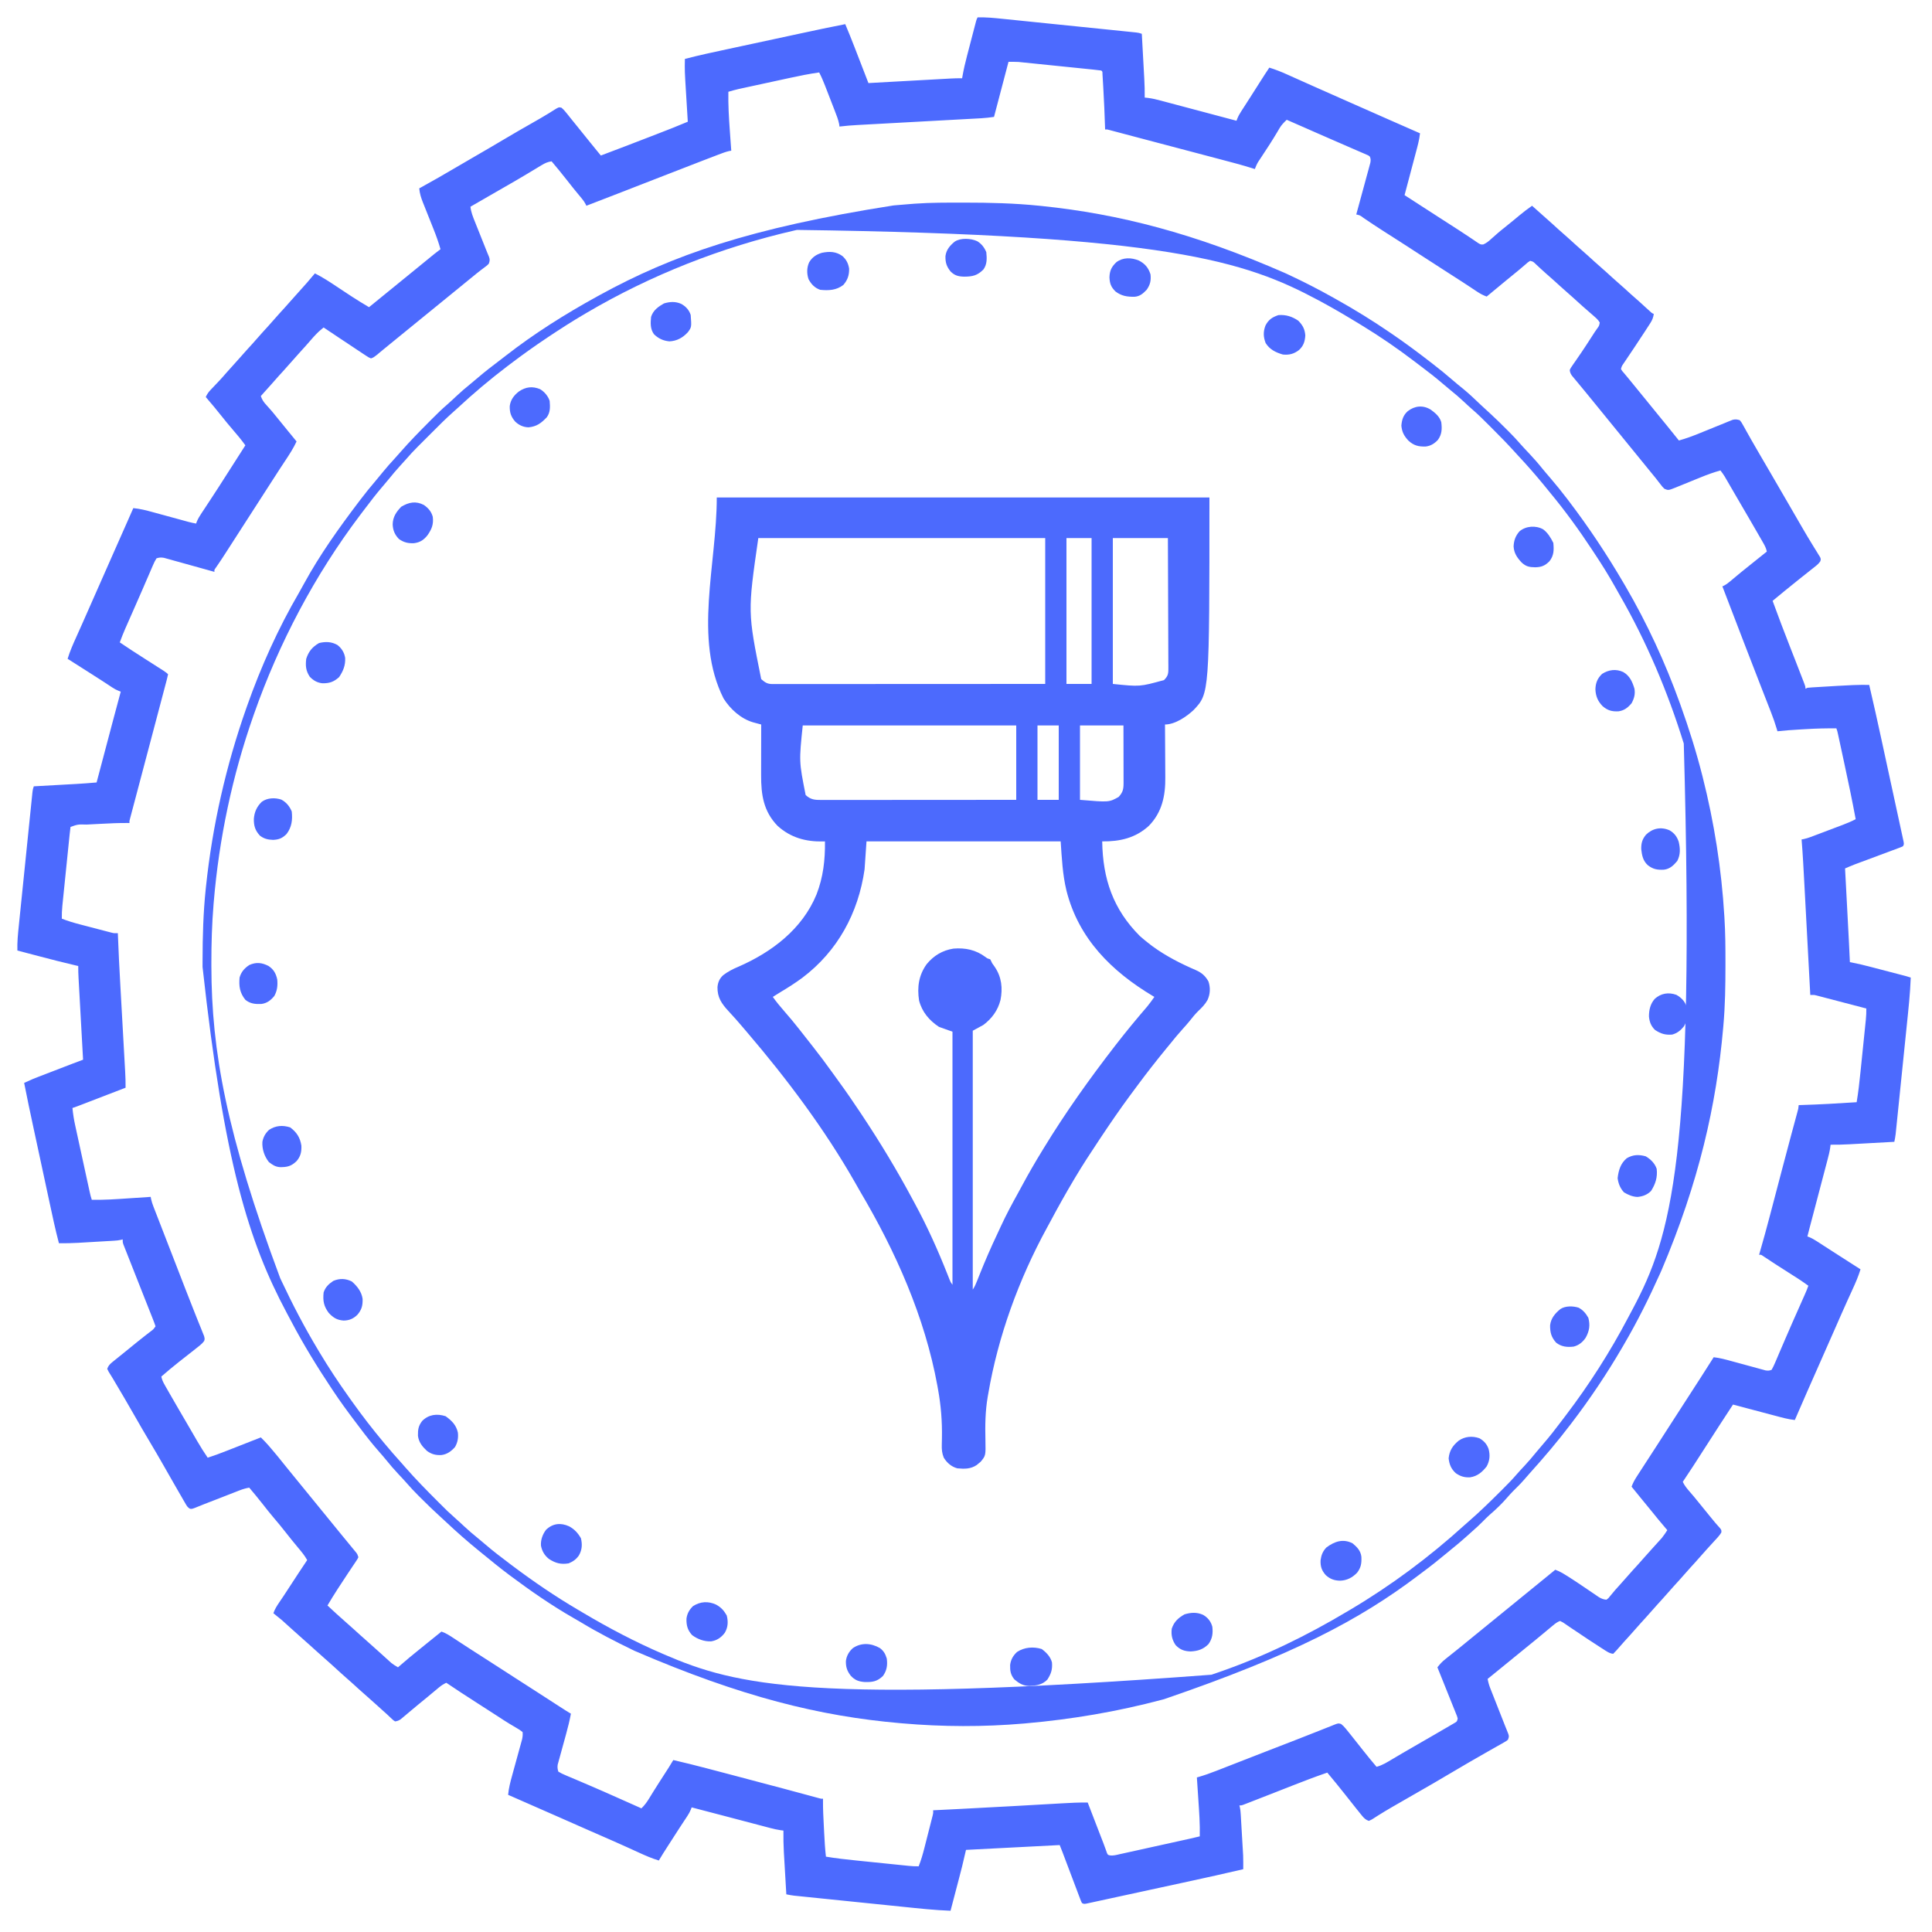 <?xml version="1.0" encoding="UTF-8"?>
<svg version="1.1" xmlns="http://www.w3.org/2000/svg" width="2000" height="2000">
<path d="M0 0 C8.569 -0.266 16.991 0.57 25.5 1.453 C27.043 1.609 28.586 1.765 30.13 1.921 C34.293 2.342 38.456 2.769 42.618 3.198 C46.982 3.646 51.346 4.09 55.71 4.534 C63.03 5.279 70.349 6.029 77.667 6.781 C86.131 7.651 94.595 8.514 103.059 9.375 C111.21 10.203 119.361 11.036 127.512 11.87 C130.979 12.225 134.446 12.579 137.913 12.931 C141.988 13.346 146.064 13.764 150.139 14.184 C151.635 14.338 153.132 14.491 154.629 14.643 C156.668 14.849 158.707 15.061 160.746 15.272 C161.888 15.389 163.03 15.506 164.207 15.627 C167 16 167 16 170 17 C170.431 24.792 170.858 32.584 171.282 40.376 C171.426 43.024 171.572 45.672 171.718 48.32 C171.929 52.138 172.137 55.955 172.344 59.773 C172.409 60.947 172.475 62.12 172.543 63.329 C172.895 69.894 173.088 76.425 173 83 C174.137 83.119 175.273 83.238 176.444 83.361 C181.044 83.939 185.423 85.02 189.895 86.225 C190.744 86.449 191.594 86.674 192.469 86.905 C195.252 87.641 198.032 88.385 200.812 89.129 C202.752 89.644 204.691 90.158 206.63 90.672 C211.714 92.02 216.797 93.375 221.879 94.731 C227.073 96.115 232.269 97.494 237.465 98.873 C247.645 101.576 257.823 104.286 268 107 C268.303 106.221 268.607 105.442 268.919 104.64 C269.989 102.026 271.238 99.843 272.766 97.473 C273.319 96.608 273.873 95.744 274.444 94.854 C275.04 93.932 275.636 93.011 276.25 92.062 C277.513 90.095 278.776 88.128 280.039 86.16 C280.69 85.148 281.342 84.137 282.013 83.094 C285.826 77.157 289.599 71.193 293.38 65.235 C296.206 60.79 299.055 56.367 302 52 C308.261 53.963 314.233 56.302 320.211 59 C321.08 59.388 321.948 59.776 322.843 60.175 C324.713 61.01 326.581 61.847 328.449 62.686 C332.463 64.488 336.481 66.281 340.498 68.075 C342.582 69.006 344.666 69.937 346.75 70.869 C357.028 75.465 367.325 80.017 377.625 84.562 C379.386 85.34 381.148 86.118 382.909 86.896 C385.562 88.067 388.214 89.238 390.867 90.409 C397.476 93.327 404.084 96.247 410.691 99.168 C412.635 100.027 414.579 100.887 416.523 101.746 C419.308 102.977 422.093 104.208 424.878 105.44 C435.909 110.317 446.947 115.176 458 120 C457.256 126.894 455.405 133.465 453.621 140.152 C453.29 141.408 452.958 142.663 452.616 143.956 C451.74 147.273 450.86 150.588 449.978 153.904 C449.077 157.295 448.18 160.688 447.283 164.08 C445.527 170.721 443.765 177.361 442 184 C452.809 191.039 463.623 198.067 474.5 205 C482.249 209.949 489.981 214.922 497.688 219.938 C498.498 220.462 499.308 220.987 500.143 221.528 C503.845 223.929 507.529 226.35 511.172 228.84 C511.813 229.271 512.454 229.702 513.115 230.147 C514.801 231.283 516.477 232.434 518.152 233.586 C520.838 235.167 520.838 235.167 523.461 235.074 C527.142 233.517 529.748 231.106 532.688 228.438 C533.944 227.328 535.202 226.22 536.461 225.113 C537.375 224.304 537.375 224.304 538.308 223.479 C540.426 221.628 542.604 219.867 544.812 218.125 C547.956 215.645 551.065 213.128 554.148 210.574 C554.895 209.956 555.642 209.338 556.411 208.701 C557.892 207.472 559.371 206.242 560.849 205.01 C565.113 201.476 569.454 198.164 574 195 C574.629 195.568 575.258 196.137 575.906 196.723 C579.894 200.32 583.883 203.914 587.938 207.438 C592.133 211.091 596.234 214.845 600.344 218.594 C602.544 220.586 604.76 222.553 607 224.5 C611.177 228.129 615.255 231.865 619.344 235.594 C621.544 237.586 623.76 239.553 626 241.5 C630.177 245.129 634.255 248.865 638.344 252.594 C640.544 254.586 642.76 256.553 645 258.5 C649.177 262.129 653.255 265.865 657.344 269.594 C659.544 271.586 661.76 273.553 664 275.5 C668.177 279.129 672.255 282.865 676.344 286.594 C679.159 289.144 682.013 291.644 684.883 294.133 C688.533 297.352 692.102 300.662 695.68 303.961 C697.819 306.016 697.819 306.016 700 307 C699.435 310.68 698.486 313.23 696.473 316.352 C695.668 317.61 695.668 317.61 694.846 318.893 C694.258 319.795 693.669 320.696 693.062 321.625 C692.151 323.04 692.151 323.04 691.222 324.484 C687.565 330.138 683.844 335.749 680.102 341.348 C679.693 341.96 679.284 342.572 678.862 343.202 C676.842 346.223 674.815 349.24 672.78 352.25 C672.034 353.358 671.288 354.466 670.543 355.574 C669.553 357.037 669.553 357.037 668.544 358.53 C666.874 360.986 666.874 360.986 666 364 C667.214 366.052 667.214 366.052 669.125 368.188 C670.229 369.51 670.229 369.51 671.355 370.859 C671.774 371.354 672.192 371.848 672.623 372.357 C674.699 374.833 676.725 377.349 678.757 379.861 C683.69 385.958 688.655 392.027 693.625 398.094 C697.157 402.416 700.674 406.751 704.192 411.084 C707.39 415.022 710.596 418.953 713.812 422.875 C717.917 427.884 721.967 432.934 726 438 C733.311 435.964 740.283 433.395 747.301 430.516 C749.433 429.654 751.565 428.794 753.697 427.934 C757.022 426.587 760.345 425.237 763.664 423.877 C766.893 422.558 770.127 421.254 773.363 419.953 C774.852 419.336 774.852 419.336 776.372 418.707 C777.3 418.336 778.228 417.965 779.185 417.583 C779.996 417.252 780.808 416.922 781.644 416.581 C784.47 415.884 786.237 416.135 789 417 C790.631 418.936 790.631 418.936 792.059 421.504 C792.602 422.46 793.145 423.416 793.705 424.4 C794.277 425.444 794.848 426.487 795.438 427.562 C796.686 429.772 797.934 431.982 799.184 434.191 C799.818 435.326 800.452 436.46 801.105 437.629 C804.007 442.79 807.004 447.893 810 453 C811.168 455.002 812.336 457.005 813.504 459.008 C815.823 462.983 818.143 466.957 820.465 470.93 C826.506 481.27 832.522 491.624 838.5 502 C843.356 510.428 848.228 518.846 853.125 527.25 C853.69 528.223 854.254 529.196 854.836 530.198 C857.778 535.253 860.767 540.271 863.836 545.25 C864.451 546.258 865.065 547.265 865.699 548.304 C866.874 550.227 868.063 552.142 869.266 554.048 C870.047 555.331 870.047 555.331 870.844 556.641 C871.31 557.389 871.776 558.137 872.256 558.907 C873 561 873 561 872.344 563.088 C870.935 565.093 869.574 566.433 867.656 567.953 C866.66 568.752 866.66 568.752 865.645 569.566 C864.937 570.122 864.229 570.678 863.5 571.25 C862.772 571.831 862.043 572.413 861.293 573.012 C859.2 574.681 857.101 576.341 855 578 C853.332 579.332 851.666 580.665 850 582 C849.242 582.605 848.484 583.209 847.703 583.832 C844.04 586.77 840.395 589.728 836.75 592.688 C836.076 593.235 835.402 593.782 834.707 594.346 C830.781 597.537 826.879 600.753 823 604 C828.829 620.044 834.902 635.981 841.125 651.875 C841.472 652.761 841.819 653.647 842.176 654.56 C843.534 658.03 844.892 661.499 846.251 664.969 C848.853 671.618 851.444 678.271 854 684.938 C854.32 685.764 854.64 686.591 854.969 687.443 C857 692.764 857 692.764 857 695 C857.66 694.67 858.32 694.34 859 694 C860.527 693.825 862.06 693.704 863.595 693.611 C864.55 693.551 865.506 693.491 866.491 693.429 C867.53 693.369 868.57 693.308 869.641 693.246 C870.714 693.181 871.788 693.116 872.894 693.049 C875.178 692.911 877.461 692.776 879.744 692.643 C883.194 692.441 886.644 692.23 890.094 692.018 C901.079 691.357 911.992 690.798 923 691 C927.413 709.841 931.603 728.727 935.699 747.639 C936.19 749.906 936.682 752.174 937.174 754.442 C938.718 761.567 940.261 768.691 941.801 775.817 C943.57 783.998 945.345 792.177 947.124 800.356 C948.51 806.728 949.891 813.1 951.267 819.474 C952.086 823.264 952.907 827.053 953.733 830.841 C954.505 834.379 955.27 837.919 956.031 841.46 C956.445 843.38 956.866 845.3 957.287 847.219 C957.53 848.354 957.772 849.488 958.022 850.657 C958.236 851.647 958.45 852.636 958.671 853.656 C959 856 959 856 958 858 C955.915 858.98 955.915 858.98 953.132 860.015 C952.094 860.406 951.055 860.797 949.986 861.199 C948.853 861.617 947.721 862.034 946.555 862.465 C945.396 862.899 944.238 863.333 943.044 863.78 C939.955 864.936 936.863 866.087 933.771 867.234 C929.434 868.844 925.102 870.464 920.77 872.084 C918.463 872.946 916.156 873.805 913.848 874.662 C912.791 875.056 911.733 875.45 910.644 875.855 C909.721 876.198 908.798 876.54 907.847 876.893 C904.527 878.184 901.267 879.582 898 881 C898.048 881.906 898.096 882.811 898.145 883.744 C898.602 892.376 899.057 901.008 899.513 909.639 C899.747 914.075 899.981 918.51 900.216 922.945 C902.21 960.64 902.21 960.64 903 978 C903.877 978.164 903.877 978.164 904.772 978.332 C911.524 979.635 918.158 981.259 924.809 983.004 C926.441 983.429 926.441 983.429 928.107 983.863 C930.389 984.457 932.671 985.053 934.952 985.65 C938.451 986.566 941.951 987.478 945.451 988.389 C947.675 988.969 949.898 989.549 952.121 990.129 C953.691 990.538 953.691 990.538 955.293 990.956 C956.262 991.21 957.23 991.463 958.228 991.725 C959.08 991.948 959.931 992.17 960.808 992.4 C962.555 992.878 964.282 993.427 966 994 C965.393 1010.512 963.596 1026.917 961.903 1043.344 C961.485 1047.4 961.072 1051.456 960.659 1055.512 C959.966 1062.305 959.269 1069.097 958.571 1075.888 C957.764 1083.732 956.962 1091.576 956.163 1099.42 C955.39 1106.999 954.615 1114.577 953.839 1122.156 C953.509 1125.37 953.181 1128.584 952.853 1131.798 C952.468 1135.573 952.08 1139.348 951.691 1143.123 C951.549 1144.506 951.407 1145.889 951.266 1147.272 C951.074 1149.161 950.879 1151.05 950.683 1152.939 C950.575 1153.995 950.466 1155.051 950.355 1156.139 C950.025 1158.798 949.564 1161.382 949 1164 C941.208 1164.431 933.416 1164.858 925.624 1165.282 C922.976 1165.426 920.328 1165.572 917.68 1165.718 C913.862 1165.929 910.045 1166.137 906.227 1166.344 C904.467 1166.442 904.467 1166.442 902.671 1166.543 C896.106 1166.895 889.575 1167.088 883 1167 C882.879 1167.981 882.757 1168.962 882.632 1169.972 C882.023 1174.217 880.984 1178.302 879.883 1182.442 C879.563 1183.663 879.563 1183.663 879.237 1184.908 C878.537 1187.579 877.831 1190.249 877.125 1192.918 C876.635 1194.782 876.146 1196.645 875.657 1198.509 C874.372 1203.403 873.082 1208.295 871.791 1213.187 C870.478 1218.167 869.169 1223.149 867.859 1228.131 C866.388 1233.727 864.917 1239.324 863.442 1244.919 C863.218 1245.769 862.994 1246.62 862.763 1247.496 C862.345 1249.08 861.928 1250.665 861.509 1252.249 C860.654 1255.495 859.809 1258.742 859 1262 C859.72 1262.265 860.441 1262.531 861.183 1262.804 C864.045 1264.019 866.47 1265.444 869.078 1267.133 C870.063 1267.767 871.048 1268.401 872.063 1269.055 C873.115 1269.738 874.166 1270.421 875.25 1271.125 C876.911 1272.197 878.573 1273.268 880.235 1274.339 C881.971 1275.46 883.707 1276.582 885.443 1277.704 C890.746 1281.13 896.066 1284.528 901.386 1287.928 C904.061 1289.639 906.736 1291.351 909.41 1293.062 C910.298 1293.631 911.187 1294.199 912.102 1294.785 C913.041 1295.387 913.041 1295.387 914 1296 C911.812 1303.136 908.942 1309.804 905.821 1316.58 C904.251 1319.992 902.698 1323.412 901.145 1326.832 C900.812 1327.564 900.479 1328.296 900.136 1329.051 C896.051 1338.06 892.09 1347.124 888.125 1356.188 C882.436 1369.185 876.715 1382.167 870.938 1395.125 C862.509 1414.033 854.246 1433.012 846 1452 C839.106 1451.256 832.535 1449.405 825.848 1447.621 C824.592 1447.29 823.337 1446.958 822.044 1446.616 C818.727 1445.74 815.412 1444.86 812.096 1443.978 C808.705 1443.077 805.312 1442.18 801.92 1441.283 C795.279 1439.527 788.639 1437.765 782 1436 C772.849 1449.951 763.741 1463.923 754.764 1477.986 C750.493 1484.674 746.2 1491.347 741.875 1498 C741.367 1498.782 740.859 1499.565 740.335 1500.371 C736.927 1505.605 733.474 1510.809 730 1516 C731.826 1519.887 734.322 1522.905 737.125 1526.125 C738.133 1527.299 739.139 1528.473 740.145 1529.648 C740.636 1530.223 741.128 1530.798 741.635 1531.39 C743.404 1533.477 745.114 1535.606 746.812 1537.75 C750.549 1542.463 754.362 1547.109 758.188 1551.75 C758.782 1552.472 759.377 1553.193 759.99 1553.937 C760.564 1554.633 761.139 1555.329 761.73 1556.047 C762.281 1556.72 762.832 1557.394 763.4 1558.088 C764.43 1559.319 765.486 1560.528 766.573 1561.709 C770.001 1565.479 770.001 1565.479 769.996 1568.152 C768.872 1570.237 767.667 1571.815 766.062 1573.562 C765.435 1574.255 764.807 1574.947 764.16 1575.66 C763.447 1576.432 762.734 1577.204 762 1578 C760.333 1579.833 758.666 1581.666 757 1583.5 C755.716 1584.908 755.716 1584.908 754.406 1586.344 C752.414 1588.544 750.447 1590.76 748.5 1593 C744.871 1597.177 741.135 1601.255 737.406 1605.344 C735.414 1607.544 733.447 1609.76 731.5 1612 C727.871 1616.177 724.135 1620.255 720.406 1624.344 C718.414 1626.544 716.447 1628.76 714.5 1631 C710.871 1635.177 707.135 1639.255 703.406 1643.344 C701.414 1645.544 699.447 1647.76 697.5 1650 C693.871 1654.177 690.135 1658.255 686.406 1662.344 C684.414 1664.544 682.447 1666.76 680.5 1669 C676.881 1673.165 673.157 1677.232 669.438 1681.309 C666.711 1684.32 664.032 1687.369 661.375 1690.441 C660.293 1691.667 659.156 1692.844 658 1694 C653.993 1693.699 650.738 1691.169 647.438 1689.062 C646.768 1688.64 646.098 1688.218 645.408 1687.782 C636.435 1682.074 627.618 1676.12 618.791 1670.19 C617.17 1669.104 615.544 1668.025 613.918 1666.947 C612.115 1665.744 610.323 1664.524 608.551 1663.276 C606.278 1661.666 606.278 1661.666 603 1660 C599.981 1661.069 597.718 1662.904 595.277 1664.941 C594.58 1665.52 593.882 1666.099 593.164 1666.696 C592.429 1667.312 591.694 1667.928 590.938 1668.562 C589.396 1669.844 587.854 1671.125 586.312 1672.406 C585.567 1673.028 584.822 1673.649 584.055 1674.289 C581.527 1676.394 578.985 1678.481 576.438 1680.562 C575.591 1681.255 574.744 1681.947 573.871 1682.66 C569.552 1686.18 565.227 1689.692 560.902 1693.203 C556.242 1696.988 551.593 1700.785 546.949 1704.59 C540.645 1709.742 534.321 1714.869 528 1720 C528.603 1723.394 529.454 1726.458 530.718 1729.663 C531.069 1730.558 531.419 1731.453 531.781 1732.375 C532.16 1733.33 532.539 1734.285 532.93 1735.27 C533.321 1736.265 533.712 1737.259 534.115 1738.285 C535.364 1741.462 536.619 1744.637 537.875 1747.812 C539.122 1750.977 540.368 1754.143 541.614 1757.308 C542.389 1759.275 543.164 1761.242 543.941 1763.208 C544.643 1764.987 545.342 1766.767 546.036 1768.549 C546.662 1770.14 547.303 1771.724 547.962 1773.3 C550.388 1779.253 550.388 1779.253 549 1783 C547.096 1784.501 547.096 1784.501 544.566 1785.926 C543.621 1786.467 542.676 1787.008 541.702 1787.566 C540.666 1788.142 539.63 1788.719 538.562 1789.312 C537.487 1789.925 536.412 1790.537 535.304 1791.168 C533.023 1792.467 530.739 1793.761 528.452 1795.05 C523.01 1798.124 517.6 1801.25 512.188 1804.375 C511.11 1804.995 510.033 1805.615 508.924 1806.253 C501.119 1810.752 493.365 1815.329 485.625 1819.938 C476.405 1825.426 467.138 1830.818 457.812 1836.125 C448.914 1841.19 440.033 1846.28 431.188 1851.438 C430.204 1852.009 429.221 1852.58 428.207 1853.168 C423.869 1855.697 419.559 1858.254 415.316 1860.941 C414.271 1861.597 414.271 1861.597 413.204 1862.266 C411.948 1863.059 410.699 1863.866 409.462 1864.689 C407.828 1865.719 407.828 1865.719 405 1867 C401.803 1865.863 400.041 1864.183 397.934 1861.578 C397.372 1860.89 396.81 1860.201 396.23 1859.492 C395.639 1858.752 395.047 1858.012 394.438 1857.25 C393.816 1856.484 393.195 1855.719 392.555 1854.93 C388.386 1849.776 384.281 1844.573 380.209 1839.342 C374.295 1831.769 368.135 1824.394 362 1817 C349.718 1821.212 337.615 1825.813 325.537 1830.577 C321.491 1832.173 317.441 1833.762 313.391 1835.351 C311.386 1836.138 309.38 1836.925 307.375 1837.713 C299.34 1840.869 291.301 1844.012 283.25 1847.125 C281.683 1847.736 281.683 1847.736 280.084 1848.358 C279.154 1848.717 278.224 1849.076 277.266 1849.445 C276.087 1849.902 276.087 1849.902 274.884 1850.368 C273 1851 273 1851 271 1851 C271.157 1851.558 271.314 1852.115 271.476 1852.69 C272.033 1855.144 272.24 1857.45 272.389 1859.961 C272.449 1860.946 272.509 1861.932 272.571 1862.947 C272.631 1864.007 272.692 1865.068 272.754 1866.16 C272.852 1867.811 272.852 1867.811 272.951 1869.494 C273.089 1871.825 273.224 1874.156 273.357 1876.487 C273.56 1880.025 273.771 1883.562 273.982 1887.1 C274.115 1889.37 274.247 1891.64 274.379 1893.91 C274.473 1895.48 274.473 1895.48 274.568 1897.081 C274.625 1898.088 274.682 1899.095 274.74 1900.133 C274.791 1901.003 274.841 1901.872 274.893 1902.768 C275.05 1907.512 275.02 1912.254 275 1917 C256.159 1921.413 237.273 1925.603 218.361 1929.699 C216.094 1930.19 213.826 1930.682 211.558 1931.174 C204.433 1932.718 197.309 1934.261 190.183 1935.801 C182.002 1937.57 173.823 1939.345 165.644 1941.124 C159.272 1942.51 152.9 1943.891 146.526 1945.267 C142.736 1946.086 138.947 1946.907 135.159 1947.733 C131.621 1948.505 128.081 1949.27 124.54 1950.031 C122.62 1950.445 120.7 1950.866 118.781 1951.287 C117.079 1951.651 117.079 1951.651 115.343 1952.022 C114.353 1952.236 113.364 1952.45 112.344 1952.671 C110 1953 110 1953 108 1952 C106.976 1949.825 106.976 1949.825 105.877 1946.917 C105.256 1945.29 105.256 1945.29 104.623 1943.629 C104.18 1942.447 103.737 1941.265 103.281 1940.047 C102.823 1938.839 102.364 1937.632 101.892 1936.388 C100.67 1933.17 99.456 1929.949 98.244 1926.727 C97.015 1923.463 95.779 1920.202 94.543 1916.941 C92.364 1911.191 90.191 1905.438 88.024 1899.683 C87.043 1897.111 86.022 1894.555 85 1892 C52.99 1893.65 20.98 1895.3 -12 1897 C-13.32 1902.61 -14.64 1908.22 -16 1914 C-16.989 1917.913 -17.988 1921.82 -19.016 1925.723 C-19.276 1926.72 -19.537 1927.717 -19.806 1928.744 C-20.618 1931.851 -21.434 1934.957 -22.25 1938.062 C-22.81 1940.201 -23.37 1942.34 -23.93 1944.479 C-25.284 1949.653 -26.641 1954.827 -28 1960 C-44.512 1959.393 -60.917 1957.596 -77.344 1955.903 C-81.4 1955.485 -85.456 1955.072 -89.512 1954.659 C-96.305 1953.966 -103.097 1953.269 -109.888 1952.571 C-117.732 1951.764 -125.576 1950.962 -133.42 1950.163 C-140.999 1949.39 -148.577 1948.615 -156.156 1947.839 C-159.37 1947.509 -162.584 1947.181 -165.798 1946.853 C-169.573 1946.468 -173.348 1946.08 -177.123 1945.691 C-178.506 1945.549 -179.889 1945.407 -181.272 1945.266 C-183.161 1945.074 -185.05 1944.879 -186.939 1944.683 C-187.995 1944.575 -189.051 1944.466 -190.139 1944.355 C-192.798 1944.025 -195.382 1943.564 -198 1943 C-198.433 1935.69 -198.859 1928.38 -199.282 1921.07 C-199.426 1918.588 -199.571 1916.106 -199.718 1913.625 C-199.93 1910.038 -200.137 1906.451 -200.344 1902.863 C-200.409 1901.771 -200.475 1900.679 -200.543 1899.554 C-200.969 1892.028 -201.073 1884.536 -201 1877 C-202.023 1876.868 -203.046 1876.735 -204.1 1876.599 C-207.623 1876.058 -210.953 1875.328 -214.396 1874.421 C-215.623 1874.1 -216.85 1873.779 -218.113 1873.449 C-219.44 1873.097 -220.767 1872.746 -222.094 1872.395 C-223.486 1872.029 -224.878 1871.664 -226.27 1871.299 C-229.938 1870.336 -233.605 1869.369 -237.272 1868.401 C-240.919 1867.438 -244.567 1866.48 -248.215 1865.521 C-253.167 1864.22 -258.119 1862.917 -263.07 1861.613 C-274.042 1858.723 -285.02 1855.857 -296 1853 C-296.279 1853.743 -296.558 1854.486 -296.845 1855.251 C-297.883 1857.722 -299.002 1859.758 -300.477 1861.984 C-300.975 1862.743 -301.473 1863.501 -301.987 1864.283 C-302.527 1865.097 -303.068 1865.911 -303.625 1866.75 C-304.793 1868.527 -305.959 1870.304 -307.125 1872.082 C-307.748 1873.03 -308.37 1873.979 -309.012 1874.956 C-312.585 1880.427 -316.104 1885.932 -319.625 1891.438 C-320.312 1892.509 -320.998 1893.581 -321.706 1894.685 C-322.352 1895.695 -322.998 1896.705 -323.664 1897.746 C-324.236 1898.64 -324.808 1899.534 -325.397 1900.455 C-326.968 1902.949 -328.493 1905.466 -330 1908 C-337.135 1905.812 -343.803 1902.942 -350.578 1899.822 C-354 1898.247 -357.43 1896.69 -360.859 1895.133 C-361.96 1894.633 -361.96 1894.633 -363.082 1894.123 C-371.937 1890.108 -380.843 1886.211 -389.75 1882.312 C-393.244 1880.783 -396.737 1879.253 -400.23 1877.723 C-401.11 1877.337 -401.99 1876.952 -402.896 1876.555 C-412.962 1872.144 -423.012 1867.697 -433.062 1863.25 C-450.688 1855.453 -468.334 1847.705 -486 1840 C-485.358 1833.1 -483.697 1826.685 -481.84 1820.02 C-481.205 1817.699 -480.57 1815.378 -479.936 1813.057 C-478.934 1809.422 -477.931 1805.788 -476.927 1802.155 C-475.955 1798.632 -474.991 1795.107 -474.027 1791.582 C-473.724 1790.495 -473.421 1789.409 -473.109 1788.29 C-472.832 1787.275 -472.555 1786.26 -472.269 1785.214 C-472.024 1784.326 -471.778 1783.437 -471.525 1782.522 C-470.975 1779.879 -470.705 1777.687 -471 1775 C-473.246 1773.218 -475.273 1771.89 -477.75 1770.5 C-479.237 1769.619 -480.723 1768.737 -482.207 1767.852 C-482.994 1767.388 -483.781 1766.924 -484.592 1766.446 C-488.612 1764.032 -492.519 1761.449 -496.438 1758.875 C-504.135 1753.845 -511.872 1748.881 -519.625 1743.938 C-529.838 1737.421 -539.955 1730.773 -550 1724 C-552.917 1725.347 -555.259 1726.884 -557.723 1728.941 C-558.42 1729.52 -559.117 1730.099 -559.836 1730.695 C-560.571 1731.311 -561.305 1731.928 -562.062 1732.562 C-563.605 1733.845 -565.148 1735.128 -566.691 1736.41 C-567.437 1737.032 -568.182 1737.653 -568.95 1738.293 C-572.291 1741.075 -575.663 1743.819 -579.035 1746.562 C-581.474 1748.568 -583.894 1750.591 -586.309 1752.625 C-587.072 1753.264 -587.835 1753.902 -588.621 1754.561 C-590.14 1755.832 -591.655 1757.11 -593.164 1758.393 C-594.21 1759.266 -594.21 1759.266 -595.277 1760.156 C-595.899 1760.68 -596.52 1761.204 -597.16 1761.744 C-599.145 1763.099 -600.624 1763.681 -603 1764 C-604.789 1762.883 -604.789 1762.883 -606.625 1761.125 C-607.669 1760.15 -607.669 1760.15 -608.734 1759.156 C-609.482 1758.445 -610.23 1757.733 -611 1757 C-612.621 1755.538 -614.246 1754.079 -615.875 1752.625 C-618.444 1750.308 -621.011 1747.99 -623.578 1745.672 C-627.343 1742.277 -631.112 1738.889 -634.938 1735.562 C-639.134 1731.908 -643.237 1728.153 -647.348 1724.402 C-649.525 1722.431 -651.718 1720.486 -653.938 1718.562 C-657.347 1715.601 -660.678 1712.558 -664 1709.5 C-667.959 1705.856 -671.952 1702.261 -676.016 1698.734 C-680.925 1694.443 -685.739 1690.042 -690.578 1685.672 C-694.343 1682.277 -698.112 1678.889 -701.938 1675.562 C-705.166 1672.752 -708.337 1669.884 -711.5 1667 C-719.993 1659.192 -719.993 1659.192 -729 1652 C-727.5 1647.707 -725.245 1644.158 -722.688 1640.438 C-721.784 1639.104 -720.882 1637.769 -719.98 1636.434 C-719.499 1635.721 -719.017 1635.008 -718.521 1634.273 C-715.803 1630.211 -713.155 1626.103 -710.5 1622 C-705.07 1613.619 -699.565 1605.291 -694 1597 C-696.615 1592.21 -700.008 1588.222 -703.5 1584.062 C-707.977 1578.684 -712.397 1573.278 -716.688 1567.75 C-720.625 1562.686 -724.702 1557.768 -728.874 1552.896 C-732.684 1548.424 -736.314 1543.827 -739.921 1539.191 C-744.479 1533.346 -749.219 1527.663 -754 1522 C-757.509 1522.619 -760.669 1523.532 -763.986 1524.826 C-764.951 1525.2 -765.915 1525.574 -766.909 1525.959 C-767.939 1526.363 -768.97 1526.767 -770.031 1527.184 C-771.1 1527.599 -772.169 1528.015 -773.27 1528.443 C-776.681 1529.771 -780.091 1531.104 -783.5 1532.438 C-785.795 1533.332 -788.091 1534.226 -790.387 1535.119 C-800.569 1539.034 -800.569 1539.034 -810.68 1543.126 C-813 1544 -813 1544 -815.104 1543.939 C-817.904 1542.552 -818.775 1540.67 -820.328 1537.98 C-820.955 1536.91 -821.581 1535.839 -822.227 1534.736 C-822.901 1533.554 -823.576 1532.371 -824.25 1531.188 C-824.96 1529.964 -825.671 1528.74 -826.383 1527.518 C-828.606 1523.689 -830.805 1519.845 -833 1516 C-833.684 1514.804 -834.368 1513.608 -835.053 1512.413 C-837.706 1507.774 -840.356 1503.133 -842.997 1498.487 C-847.576 1490.438 -852.258 1482.455 -857 1474.5 C-862.432 1465.387 -867.76 1456.224 -873 1447 C-879.752 1435.117 -886.675 1423.346 -893.672 1411.605 C-894.537 1410.139 -894.537 1410.139 -895.42 1408.642 C-896.389 1407.022 -897.38 1405.414 -898.408 1403.831 C-899.578 1401.988 -899.578 1401.988 -901 1399 C-899.888 1395.83 -898.231 1394.083 -895.648 1392.004 C-894.631 1391.176 -894.631 1391.176 -893.593 1390.331 C-892.861 1389.748 -892.129 1389.164 -891.375 1388.562 C-890.617 1387.949 -889.858 1387.335 -889.077 1386.702 C-887.498 1385.424 -885.916 1384.149 -884.333 1382.877 C-882.15 1381.12 -879.977 1379.352 -877.809 1377.578 C-872.548 1373.277 -867.284 1368.987 -861.922 1364.812 C-861.272 1364.307 -860.623 1363.801 -859.954 1363.28 C-858.723 1362.325 -857.488 1361.373 -856.251 1360.425 C-853.16 1358.12 -853.16 1358.12 -851 1355 C-851.844 1352.428 -852.76 1349.961 -853.77 1347.453 C-854.078 1346.67 -854.386 1345.887 -854.703 1345.08 C-855.377 1343.368 -856.055 1341.658 -856.737 1339.95 C-857.819 1337.234 -858.892 1334.515 -859.963 1331.794 C-861.492 1327.914 -863.025 1324.035 -864.561 1320.157 C-868.317 1310.678 -872.059 1301.194 -875.788 1291.704 C-876.99 1288.649 -878.2 1285.597 -879.409 1282.544 C-880.148 1280.667 -880.887 1278.791 -881.625 1276.914 C-881.968 1276.053 -882.311 1275.193 -882.664 1274.306 C-882.974 1273.516 -883.283 1272.726 -883.602 1271.913 C-883.873 1271.226 -884.145 1270.539 -884.424 1269.831 C-885 1268 -885 1268 -885 1265 C-885.837 1265.235 -885.837 1265.235 -886.69 1265.476 C-889.144 1266.033 -891.45 1266.24 -893.961 1266.389 C-894.946 1266.449 -895.932 1266.509 -896.947 1266.571 C-898.007 1266.631 -899.068 1266.692 -900.16 1266.754 C-901.811 1266.852 -901.811 1266.852 -903.494 1266.951 C-905.825 1267.089 -908.156 1267.224 -910.487 1267.357 C-914.025 1267.56 -917.562 1267.771 -921.1 1267.982 C-923.37 1268.115 -925.64 1268.247 -927.91 1268.379 C-929.48 1268.473 -929.48 1268.473 -931.081 1268.568 C-937.728 1268.943 -944.342 1269.073 -951 1269 C-954.769 1254.699 -957.826 1240.242 -960.928 1225.786 C-961.688 1222.247 -962.45 1218.709 -963.212 1215.172 C-964.492 1209.231 -965.769 1203.291 -967.045 1197.35 C-968.508 1190.537 -969.974 1183.725 -971.442 1176.914 C-972.867 1170.296 -974.292 1163.677 -975.715 1157.058 C-976.314 1154.272 -976.914 1151.487 -977.514 1148.701 C-980.79 1133.489 -984.012 1118.271 -987 1103 C-977.577 1098.77 -977.577 1098.77 -973.066 1097.033 C-971.785 1096.537 -971.785 1096.537 -970.477 1096.032 C-969.586 1095.69 -968.695 1095.348 -967.777 1094.996 C-966.832 1094.632 -965.888 1094.267 -964.914 1093.891 C-961.923 1092.738 -958.93 1091.588 -955.938 1090.438 C-953.926 1089.662 -951.915 1088.887 -949.904 1088.111 C-946.205 1086.686 -942.505 1085.26 -938.804 1083.838 C-938.068 1083.554 -937.331 1083.271 -936.572 1082.979 C-933.053 1081.639 -929.526 1080.32 -926 1079 C-926.063 1077.873 -926.125 1076.747 -926.19 1075.586 C-926.78 1064.963 -927.369 1054.339 -927.956 1043.716 C-928.258 1038.255 -928.56 1032.793 -928.864 1027.332 C-929.157 1022.061 -929.449 1016.789 -929.739 1011.518 C-929.85 1009.508 -929.962 1007.497 -930.074 1005.487 C-930.231 1002.67 -930.386 999.852 -930.541 997.035 C-930.588 996.205 -930.635 995.376 -930.683 994.521 C-930.91 990.341 -931.049 986.189 -931 982 C-931.948 981.784 -932.896 981.568 -933.873 981.345 C-946.668 978.395 -959.363 975.086 -972.062 971.75 C-974.201 971.19 -976.34 970.63 -978.479 970.07 C-983.653 968.716 -988.827 967.359 -994 966 C-994.266 957.431 -993.43 949.009 -992.547 940.5 C-992.391 938.957 -992.235 937.414 -992.079 935.87 C-991.658 931.707 -991.231 927.544 -990.802 923.382 C-990.354 919.018 -989.91 914.654 -989.466 910.29 C-988.721 902.97 -987.971 895.651 -987.219 888.333 C-986.349 879.869 -985.486 871.405 -984.625 862.941 C-983.797 854.79 -982.964 846.639 -982.13 838.488 C-981.775 835.021 -981.421 831.554 -981.069 828.087 C-980.654 824.012 -980.236 819.936 -979.816 815.861 C-979.662 814.365 -979.509 812.868 -979.357 811.371 C-979.151 809.332 -978.939 807.293 -978.728 805.254 C-978.552 803.541 -978.552 803.541 -978.373 801.793 C-978 799 -978 799 -977 796 C-976.363 795.965 -975.725 795.929 -975.069 795.893 C-968.384 795.522 -961.7 795.148 -955.015 794.773 C-952.527 794.634 -950.038 794.495 -947.549 794.357 C-943.955 794.158 -940.36 793.956 -936.766 793.754 C-935.668 793.693 -934.571 793.633 -933.44 793.571 C-926.282 793.166 -919.142 792.631 -912 792 C-911.731 790.985 -911.462 789.969 -911.185 788.923 C-908.64 779.317 -906.095 769.71 -903.55 760.104 C-902.242 755.167 -900.934 750.229 -899.626 745.291 C-898.362 740.519 -897.097 735.747 -895.833 730.975 C-895.352 729.161 -894.872 727.348 -894.392 725.534 C-891.959 716.348 -889.525 707.162 -887 698 C-887.788 697.691 -888.577 697.382 -889.389 697.063 C-891.622 696.154 -893.435 695.213 -895.434 693.891 C-896.39 693.264 -896.39 693.264 -897.367 692.624 C-898.05 692.171 -898.733 691.717 -899.438 691.25 C-900.949 690.26 -902.46 689.27 -903.973 688.281 C-904.78 687.753 -905.587 687.224 -906.418 686.68 C-911.048 683.668 -915.712 680.711 -920.375 677.75 C-921.71 676.902 -921.71 676.902 -923.072 676.036 C-924.816 674.928 -926.56 673.82 -928.304 672.713 C-932.871 669.811 -937.435 666.906 -942 664 C-939.623 656.14 -936.333 648.754 -932.966 641.282 C-931.165 637.286 -929.379 633.283 -927.59 629.281 C-927.215 628.443 -926.839 627.604 -926.452 626.74 C-922.636 618.205 -918.88 609.644 -915.13 601.08 C-908.421 585.76 -901.666 570.463 -894.863 555.185 C-890.054 544.382 -885.27 533.569 -880.5 522.75 C-880.002 521.62 -880.002 521.62 -879.494 520.468 C-877.662 516.312 -875.831 512.156 -874 508 C-867.108 508.646 -860.683 510.288 -854.02 512.125 C-852.889 512.432 -851.757 512.739 -850.592 513.055 C-846.998 514.032 -843.405 515.015 -839.812 516 C-836.209 516.983 -832.605 517.965 -829.001 518.945 C-826.763 519.554 -824.526 520.165 -822.29 520.778 C-820.767 521.193 -820.767 521.193 -819.214 521.617 C-818.326 521.861 -817.437 522.104 -816.522 522.355 C-814.027 522.993 -811.529 523.519 -809 524 C-808.601 522.915 -808.601 522.915 -808.193 521.808 C-806.995 518.987 -805.598 516.632 -803.91 514.078 C-803.297 513.144 -802.683 512.211 -802.051 511.249 C-801.395 510.259 -800.739 509.27 -800.062 508.25 C-798.687 506.159 -797.312 504.068 -795.938 501.977 C-795.262 500.952 -794.587 499.928 -793.891 498.872 C-791.43 495.134 -788.991 491.383 -786.562 487.625 C-786.141 486.973 -785.719 486.321 -785.284 485.649 C-776.128 471.472 -767.054 457.242 -758 443 C-762.204 437.161 -766.766 431.721 -771.467 426.283 C-775.098 422.075 -778.618 417.797 -782.066 413.438 C-787.566 406.504 -793.204 399.687 -799 393 C-797.671 390.074 -796.204 387.93 -793.988 385.609 C-793.399 384.986 -792.809 384.363 -792.202 383.722 C-791.579 383.071 -790.955 382.42 -790.312 381.75 C-789.032 380.397 -787.752 379.043 -786.473 377.688 C-785.56 376.723 -785.56 376.723 -784.629 375.738 C-782.251 373.201 -779.971 370.588 -777.703 367.953 C-775.506 365.434 -773.253 362.969 -771 360.5 C-768.135 357.359 -765.288 354.209 -762.5 351 C-758.871 346.823 -755.135 342.745 -751.406 338.656 C-749.414 336.456 -747.447 334.24 -745.5 332 C-741.871 327.823 -738.135 323.745 -734.406 319.656 C-732.414 317.456 -730.447 315.24 -728.5 313 C-724.871 308.823 -721.135 304.745 -717.406 300.656 C-715.414 298.456 -713.447 296.24 -711.5 294 C-708.712 290.791 -705.865 287.641 -703 284.5 C-697.185 278.12 -691.493 271.659 -686 265 C-678.383 268.896 -671.315 273.363 -664.242 278.145 C-659.425 281.4 -654.56 284.579 -649.688 287.75 C-648.876 288.281 -648.065 288.811 -647.229 289.358 C-641.565 293.042 -635.815 296.559 -630 300 C-619.237 291.266 -619.237 291.266 -608.5 282.5 C-603.313 278.25 -598.108 274.023 -592.902 269.797 C-589.096 266.705 -585.294 263.608 -581.5 260.5 C-576.86 256.701 -572.214 252.91 -567.562 249.125 C-566.875 248.565 -566.188 248.005 -565.48 247.428 C-564.828 246.897 -564.176 246.367 -563.504 245.82 C-562.925 245.349 -562.345 244.877 -561.748 244.391 C-559.86 242.889 -557.933 241.445 -556 240 C-558.001 232.889 -560.44 226.058 -563.195 219.207 C-564.001 217.175 -564.807 215.143 -565.613 213.111 C-566.872 209.95 -568.134 206.791 -569.399 203.632 C-570.629 200.555 -571.85 197.475 -573.07 194.395 C-573.449 193.456 -573.829 192.517 -574.219 191.55 C-576.152 186.654 -577.531 182.251 -578 177 C-577.358 176.644 -576.716 176.288 -576.054 175.921 C-563.736 169.082 -551.48 162.169 -539.373 154.961 C-532.389 150.807 -525.36 146.735 -518.312 142.688 C-509.373 137.55 -500.483 132.338 -491.625 127.062 C-481.094 120.793 -470.496 114.655 -459.831 108.618 C-454.71 105.714 -449.612 102.794 -444.602 99.703 C-443.416 98.977 -443.416 98.977 -442.206 98.236 C-440.785 97.359 -439.373 96.47 -437.97 95.565 C-433.595 92.873 -433.595 92.873 -430.809 93.469 C-428.585 95.351 -426.867 97.332 -425.062 99.625 C-424.281 100.606 -423.5 101.587 -422.695 102.598 C-422.268 103.139 -421.84 103.681 -421.399 104.239 C-419.333 106.84 -417.231 109.411 -415.132 111.985 C-410.405 117.781 -405.709 123.599 -401.049 129.448 C-398.805 132.243 -396.538 135.02 -394.266 137.793 C-393.464 138.772 -392.663 139.75 -391.837 140.759 C-390.928 141.868 -390.928 141.868 -390 143 C-372.87 136.562 -355.785 130.006 -338.721 123.397 C-336.546 122.554 -334.372 121.713 -332.197 120.872 C-316.025 114.618 -316.025 114.618 -300 108 C-300.038 107.392 -300.075 106.784 -300.114 106.158 C-300.508 99.766 -300.897 93.373 -301.282 86.979 C-301.426 84.601 -301.571 82.224 -301.718 79.846 C-303.236 55.268 -303.236 55.268 -303 43 C-288.699 39.231 -274.242 36.174 -259.786 33.072 C-256.247 32.312 -252.709 31.55 -249.172 30.788 C-243.231 29.508 -237.291 28.231 -231.35 26.955 C-224.537 25.492 -217.725 24.026 -210.914 22.558 C-204.296 21.133 -197.677 19.708 -191.058 18.285 C-188.272 17.686 -185.487 17.086 -182.701 16.486 C-167.489 13.21 -152.271 9.988 -137 7 C-133.662 14.918 -130.45 22.874 -127.355 30.891 C-126.941 31.961 -126.526 33.032 -126.099 34.135 C-124.794 37.506 -123.491 40.878 -122.188 44.25 C-121.295 46.556 -120.402 48.862 -119.51 51.168 C-117.338 56.778 -115.168 62.389 -113 68 C-111.873 67.937 -110.747 67.875 -109.586 67.81 C-98.963 67.22 -88.339 66.631 -77.716 66.044 C-72.255 65.742 -66.793 65.44 -61.332 65.136 C-56.061 64.843 -50.789 64.551 -45.518 64.261 C-43.508 64.15 -41.497 64.038 -39.487 63.926 C-36.67 63.769 -33.852 63.614 -31.035 63.459 C-30.205 63.412 -29.376 63.365 -28.521 63.317 C-24.341 63.09 -20.189 62.951 -16 63 C-15.89 62.344 -15.781 61.689 -15.668 61.014 C-14.438 53.929 -12.823 47.011 -10.996 40.059 C-10.571 38.424 -10.571 38.424 -10.137 36.757 C-9.544 34.477 -8.948 32.197 -8.35 29.918 C-7.432 26.417 -6.521 22.915 -5.611 19.412 C-5.032 17.19 -4.452 14.968 -3.871 12.746 C-3.598 11.697 -3.325 10.648 -3.044 9.568 C-2.663 8.12 -2.663 8.12 -2.275 6.642 C-2.052 5.792 -1.83 4.941 -1.6 4.065 C-1 2 -1 2 0 0 Z M32 46 C27.05 64.81 22.1 83.62 17 103 C12.486 103.645 8.266 104.172 3.752 104.417 C2.544 104.484 1.335 104.552 0.091 104.621 C-1.217 104.691 -2.524 104.76 -3.871 104.832 C-5.276 104.909 -6.681 104.986 -8.086 105.064 C-11.102 105.23 -14.117 105.394 -17.133 105.557 C-21.908 105.814 -26.683 106.076 -31.458 106.339 C-40.736 106.849 -50.013 107.355 -59.291 107.859 C-71.093 108.502 -82.895 109.145 -94.697 109.794 C-99.437 110.055 -104.177 110.313 -108.917 110.569 C-111.874 110.729 -114.831 110.891 -117.788 111.054 C-119.799 111.164 -121.809 111.272 -123.82 111.379 C-130.246 111.735 -136.612 112.209 -143 113 C-143.088 112.216 -143.177 111.433 -143.268 110.625 C-144.231 105.854 -145.94 101.524 -147.711 97 C-148.08 96.046 -148.449 95.092 -148.829 94.109 C-149.608 92.098 -150.389 90.088 -151.174 88.078 C-152.37 85.013 -153.557 81.944 -154.742 78.875 C-155.502 76.916 -156.262 74.958 -157.023 73 C-157.377 72.087 -157.73 71.175 -158.094 70.234 C-159.868 65.699 -161.729 61.309 -164 57 C-174.186 58.411 -184.17 60.436 -194.211 62.625 C-195.835 62.976 -197.458 63.327 -199.082 63.678 C-202.459 64.409 -205.836 65.142 -209.212 65.877 C-213.525 66.816 -217.839 67.749 -222.153 68.681 C-225.496 69.403 -228.838 70.128 -232.181 70.853 C-233.771 71.198 -235.362 71.543 -236.953 71.887 C-239.175 72.367 -241.397 72.851 -243.619 73.336 C-244.878 73.61 -246.138 73.883 -247.436 74.166 C-251.002 75 -254.488 75.965 -258 77 C-258.243 90.419 -257.48 103.683 -256.5 117.062 C-256.355 119.105 -256.21 121.147 -256.066 123.189 C-255.717 128.127 -255.361 133.064 -255 138 C-255.983 138.154 -255.983 138.154 -256.985 138.31 C-260.875 139.2 -264.52 140.603 -268.234 142.035 C-269.453 142.5 -269.453 142.5 -270.697 142.974 C-273.383 143.999 -276.067 145.031 -278.75 146.062 C-280.649 146.789 -282.548 147.516 -284.447 148.243 C-299.515 154.016 -314.551 159.872 -329.577 165.753 C-342.791 170.924 -356.019 176.059 -369.25 181.188 C-370.298 181.594 -371.345 182 -372.425 182.418 C-383.278 186.626 -394.132 190.832 -405 195 C-405.275 194.41 -405.551 193.82 -405.834 193.212 C-406.948 191.098 -408.132 189.437 -409.652 187.602 C-410.438 186.646 -410.438 186.646 -411.239 185.671 C-411.8 184.996 -412.36 184.321 -412.938 183.625 C-414.121 182.186 -415.303 180.746 -416.484 179.305 C-417.077 178.582 -417.669 177.86 -418.279 177.116 C-420.791 174.027 -423.242 170.892 -425.688 167.75 C-430.654 161.382 -435.79 155.17 -441 149 C-445.105 149.586 -447.946 150.928 -451.48 153.07 C-453.083 154.032 -453.083 154.032 -454.717 155.014 C-455.282 155.357 -455.846 155.701 -456.428 156.055 C-459.456 157.896 -462.499 159.714 -465.539 161.535 C-466.474 162.097 -466.474 162.097 -467.429 162.67 C-473.599 166.373 -479.823 169.978 -486.062 173.562 C-487.111 174.165 -488.159 174.768 -489.239 175.389 C-491.376 176.618 -493.514 177.847 -495.652 179.075 C-501.058 182.183 -506.459 185.301 -511.859 188.418 C-514.648 190.028 -517.437 191.637 -520.227 193.246 C-521.15 193.779 -522.074 194.312 -523.026 194.861 C-523.677 195.237 -524.329 195.613 -525 196 C-524.368 201.676 -522.371 206.565 -520.254 211.816 C-519.697 213.218 -519.697 213.218 -519.129 214.647 C-517.946 217.621 -516.754 220.592 -515.562 223.562 C-514.764 225.564 -513.967 227.566 -513.17 229.568 C-511.707 233.24 -510.242 236.911 -508.772 240.58 C-508.307 241.746 -508.307 241.746 -507.832 242.935 C-507.156 244.612 -506.457 246.279 -505.75 247.943 C-504.735 250.726 -504.989 252.233 -506 255 C-507.723 256.781 -507.723 256.781 -510.062 258.5 C-510.962 259.182 -511.862 259.864 -512.789 260.566 C-513.296 260.947 -513.803 261.327 -514.325 261.719 C-517.59 264.216 -520.755 266.837 -523.938 269.438 C-525.332 270.572 -526.726 271.706 -528.121 272.84 C-532.118 276.094 -536.107 279.359 -540.094 282.625 C-544.42 286.161 -548.76 289.681 -553.098 293.203 C-556.904 296.295 -560.706 299.392 -564.5 302.5 C-569.687 306.75 -574.892 310.977 -580.098 315.203 C-583.904 318.295 -587.706 321.392 -591.5 324.5 C-596.678 328.742 -601.871 332.964 -607.071 337.179 C-610.169 339.692 -613.262 342.21 -616.328 344.762 C-617.292 345.562 -618.257 346.363 -619.25 347.188 C-620.08 347.882 -620.91 348.577 -621.766 349.293 C-625.555 352.188 -625.555 352.188 -628 353 C-630.368 352.012 -630.368 352.012 -633.016 350.258 C-634.506 349.287 -634.506 349.287 -636.026 348.297 C-637.09 347.58 -638.154 346.863 -639.25 346.125 C-640.344 345.406 -641.439 344.686 -642.566 343.945 C-645.466 342.038 -648.352 340.112 -651.235 338.18 C-654.147 336.233 -657.068 334.301 -659.988 332.367 C-665.672 328.598 -671.341 324.806 -677 321 C-682.484 325.568 -682.484 325.568 -687.375 330.75 C-690 333.832 -692.662 336.87 -695.375 339.875 C-696.133 340.715 -696.891 341.556 -697.672 342.422 C-699.224 344.141 -700.776 345.859 -702.328 347.578 C-705.723 351.343 -709.111 355.112 -712.438 358.938 C-716.089 363.132 -719.843 367.231 -723.59 371.34 C-726.161 374.177 -728.684 377.051 -731.195 379.941 C-734.753 384 -738.381 387.996 -742 392 C-740.631 396.07 -738.819 398.585 -735.875 401.688 C-732.062 405.805 -728.503 410.033 -725.027 414.438 C-721.412 419.007 -717.696 423.495 -714 428 C-712.312 430.062 -710.625 432.125 -708.938 434.188 C-708.183 435.109 -707.429 436.031 -706.652 436.98 C-706.107 437.647 -705.562 438.313 -705 439 C-708.298 446.081 -712.431 452.439 -716.75 458.938 C-718.284 461.26 -719.814 463.585 -721.344 465.91 C-721.732 466.5 -722.121 467.089 -722.521 467.696 C-726.486 473.721 -730.373 479.794 -734.25 485.875 C-738.969 493.271 -743.708 500.652 -748.5 508 C-753.374 515.474 -758.196 522.98 -763 530.5 C-768.016 538.35 -773.048 546.189 -778.125 554 C-778.633 554.782 -779.141 555.564 -779.664 556.369 C-780.391 557.486 -780.391 557.486 -781.133 558.625 C-781.831 559.698 -781.831 559.698 -782.544 560.793 C-783.582 562.367 -784.635 563.931 -785.698 565.488 C-786.249 566.297 -786.8 567.105 -787.367 567.938 C-787.871 568.668 -788.375 569.399 -788.894 570.152 C-790.171 571.927 -790.171 571.927 -790 574 C-790.678 573.81 -791.356 573.62 -792.054 573.424 C-798.451 571.632 -804.851 569.85 -811.254 568.081 C-814.546 567.171 -817.836 566.257 -821.124 565.333 C-824.906 564.271 -828.693 563.227 -832.48 562.184 C-833.658 561.85 -834.835 561.517 -836.048 561.174 C-837.149 560.873 -838.249 560.573 -839.384 560.263 C-840.35 559.995 -841.315 559.726 -842.311 559.449 C-845.261 558.956 -847.169 559.045 -850 560 C-851.472 562.358 -852.519 564.428 -853.574 566.969 C-854.057 568.066 -854.057 568.066 -854.549 569.185 C-855.613 571.616 -856.65 574.057 -857.688 576.5 C-858.425 578.198 -859.164 579.896 -859.905 581.592 C-861.47 585.184 -863.025 588.78 -864.573 592.38 C-867.018 598.058 -869.51 603.714 -872.012 609.367 C-876.699 619.972 -876.699 619.972 -881.367 630.586 C-881.691 631.321 -882.016 632.056 -882.35 632.813 C-884.396 637.489 -886.244 642.207 -888 647 C-879.355 652.844 -870.627 658.54 -861.812 664.125 C-840.138 677.862 -840.138 677.862 -838 680 C-838.436 682.12 -838.959 684.222 -839.513 686.315 C-839.687 686.981 -839.862 687.647 -840.042 688.333 C-840.631 690.579 -841.23 692.823 -841.828 695.066 C-842.249 696.663 -842.67 698.26 -843.09 699.857 C-843.996 703.293 -844.905 706.729 -845.817 710.163 C-847.252 715.566 -848.679 720.972 -850.104 726.377 C-852.817 736.659 -855.54 746.939 -858.263 757.218 C-859.464 761.752 -860.664 766.285 -861.864 770.819 C-862.095 771.693 -862.327 772.568 -862.565 773.468 C-864.35 780.214 -866.134 786.961 -867.917 793.707 C-869.174 798.465 -870.435 803.222 -871.698 807.979 C-872.479 810.92 -873.257 813.862 -874.036 816.804 C-874.396 818.166 -874.758 819.528 -875.121 820.89 C-875.612 822.737 -876.101 824.585 -876.589 826.433 C-876.863 827.466 -877.137 828.5 -877.42 829.564 C-878.077 831.907 -878.077 831.907 -878 834 C-878.638 833.989 -879.276 833.978 -879.933 833.967 C-889.001 833.885 -898.022 834.32 -907.073 834.8 C-909.693 834.938 -912.312 835.07 -914.932 835.201 C-916.625 835.289 -918.318 835.377 -920.012 835.465 C-921.165 835.523 -921.165 835.523 -922.342 835.582 C-931.27 835.332 -931.27 835.332 -939 838 C-939.365 840.695 -939.67 843.376 -939.94 846.081 C-940.028 846.928 -940.116 847.775 -940.206 848.648 C-940.497 851.465 -940.782 854.283 -941.066 857.102 C-941.266 859.056 -941.467 861.011 -941.667 862.966 C-942.088 867.073 -942.505 871.181 -942.921 875.289 C-943.452 880.545 -943.991 885.8 -944.531 891.056 C-944.947 895.098 -945.359 899.14 -945.769 903.183 C-945.966 905.12 -946.165 907.057 -946.364 908.993 C-946.643 911.709 -946.917 914.426 -947.19 917.143 C-947.272 917.939 -947.355 918.735 -947.44 919.556 C-947.887 924.063 -948.078 928.47 -948 933 C-941.855 935.431 -935.69 937.26 -929.297 938.918 C-928.297 939.18 -927.296 939.442 -926.266 939.712 C-924.165 940.261 -922.064 940.808 -919.963 941.353 C-916.744 942.189 -913.528 943.034 -910.312 943.881 C-908.266 944.415 -906.219 944.948 -904.172 945.48 C-903.211 945.734 -902.251 945.987 -901.261 946.247 C-900.367 946.478 -899.472 946.708 -898.55 946.946 C-897.766 947.15 -896.981 947.354 -896.174 947.565 C-893.716 948.131 -893.716 948.131 -890 948 C-889.967 948.901 -889.967 948.901 -889.934 949.82 C-889.307 966.864 -888.447 983.888 -887.485 1000.916 C-887.29 1004.384 -887.097 1007.851 -886.905 1011.319 C-886.335 1021.558 -885.761 1031.797 -885.187 1042.036 C-884.737 1050.056 -884.288 1058.076 -883.843 1066.097 C-883.652 1069.531 -883.46 1072.965 -883.266 1076.398 C-883.051 1080.209 -882.838 1084.02 -882.627 1087.83 C-882.563 1088.95 -882.499 1090.069 -882.433 1091.223 C-882.125 1096.826 -881.932 1102.388 -882 1108 C-889.35 1110.831 -896.701 1113.661 -904.052 1116.49 C-906.554 1117.453 -909.055 1118.416 -911.557 1119.38 C-915.148 1120.763 -918.74 1122.145 -922.332 1123.527 C-923.454 1123.96 -924.576 1124.392 -925.732 1124.837 C-926.773 1125.238 -927.814 1125.638 -928.886 1126.051 C-929.803 1126.404 -930.72 1126.757 -931.665 1127.12 C-933.43 1127.785 -935.211 1128.404 -937 1129 C-936.411 1134.973 -935.543 1140.736 -934.25 1146.593 C-934.076 1147.399 -933.902 1148.205 -933.722 1149.036 C-933.153 1151.668 -932.576 1154.299 -932 1156.93 C-931.6 1158.77 -931.2 1160.611 -930.801 1162.452 C-929.966 1166.294 -929.129 1170.135 -928.289 1173.976 C-927.212 1178.901 -926.141 1183.827 -925.071 1188.754 C-924.247 1192.548 -923.422 1196.341 -922.595 1200.135 C-922.199 1201.952 -921.804 1203.769 -921.409 1205.587 C-920.858 1208.119 -920.304 1210.651 -919.75 1213.183 C-919.587 1213.934 -919.424 1214.685 -919.256 1215.459 C-918.618 1218.365 -917.942 1221.175 -917 1224 C-904.164 1224.307 -891.424 1223.363 -878.625 1222.5 C-876.425 1222.355 -874.224 1222.211 -872.023 1222.066 C-866.682 1221.716 -861.341 1221.36 -856 1221 C-855.873 1221.721 -855.746 1222.443 -855.614 1223.186 C-855.013 1225.942 -854.188 1228.395 -853.168 1231.022 C-852.789 1232.007 -852.409 1232.991 -852.018 1234.006 C-851.602 1235.071 -851.186 1236.137 -850.758 1237.234 C-850.105 1238.922 -850.105 1238.922 -849.439 1240.644 C-848.252 1243.709 -847.062 1246.772 -845.87 1249.835 C-844.618 1253.053 -843.372 1256.272 -842.125 1259.491 C-840.08 1264.77 -838.032 1270.047 -835.981 1275.324 C-833.251 1282.351 -830.527 1289.38 -827.805 1296.41 C-826.992 1298.509 -826.179 1300.607 -825.365 1302.705 C-823.799 1306.748 -822.235 1310.792 -820.672 1314.836 C-817.388 1323.323 -814.092 1331.804 -810.702 1340.25 C-809.34 1343.645 -807.988 1347.043 -806.636 1350.442 C-805.714 1352.748 -804.774 1355.046 -803.834 1357.345 C-803.288 1358.715 -802.743 1360.086 -802.199 1361.457 C-801.485 1363.22 -801.485 1363.22 -800.757 1365.019 C-800 1368 -800 1368 -800.662 1370.231 C-802.052 1372.069 -803.4 1373.414 -805.203 1374.848 C-805.847 1375.365 -806.49 1375.882 -807.153 1376.415 C-807.845 1376.958 -808.537 1377.502 -809.25 1378.062 C-810.324 1378.921 -810.324 1378.921 -811.419 1379.796 C-816.546 1383.885 -821.716 1387.919 -826.888 1391.951 C-833.072 1396.794 -839.042 1401.884 -845 1407 C-844.346 1410.231 -843.18 1412.72 -841.551 1415.578 C-841.04 1416.479 -840.529 1417.38 -840.002 1418.308 C-839.445 1419.279 -838.887 1420.25 -838.312 1421.25 C-837.732 1422.268 -837.152 1423.286 -836.554 1424.334 C-830.706 1434.569 -824.762 1444.748 -818.801 1454.918 C-816.931 1458.118 -815.072 1461.324 -813.215 1464.531 C-812.593 1465.604 -811.971 1466.676 -811.33 1467.781 C-810.149 1469.818 -808.97 1471.857 -807.793 1473.896 C-804.396 1479.745 -800.812 1485.413 -797 1491 C-790.25 1488.837 -783.652 1486.368 -777.059 1483.77 C-775.546 1483.177 -775.546 1483.177 -774.003 1482.572 C-770.814 1481.321 -767.626 1480.067 -764.438 1478.812 C-762.262 1477.959 -760.087 1477.105 -757.912 1476.252 C-752.607 1474.17 -747.303 1472.086 -742 1470 C-739.306 1472.667 -736.636 1475.32 -734.168 1478.199 C-733.442 1479.046 -733.442 1479.046 -732.7 1479.909 C-732.201 1480.496 -731.702 1481.083 -731.188 1481.688 C-730.661 1482.305 -730.134 1482.922 -729.591 1483.558 C-725.948 1487.841 -722.395 1492.187 -718.906 1496.598 C-716.899 1499.127 -714.86 1501.628 -712.812 1504.125 C-709.028 1508.739 -705.261 1513.367 -701.5 1518 C-696.348 1524.345 -691.181 1530.678 -686 1537 C-680.248 1544.018 -674.517 1551.052 -668.798 1558.096 C-665.706 1561.904 -662.608 1565.706 -659.5 1569.5 C-658.809 1570.346 -658.118 1571.191 -657.406 1572.062 C-655.474 1574.421 -653.535 1576.774 -651.594 1579.125 C-650.396 1580.583 -649.198 1582.042 -648 1583.5 C-647.423 1584.195 -646.846 1584.891 -646.252 1585.607 C-645.715 1586.263 -645.178 1586.918 -644.625 1587.594 C-644.143 1588.178 -643.661 1588.763 -643.164 1589.365 C-642 1591 -642 1591 -641 1594 C-641.874 1595.859 -641.874 1595.859 -643.289 1597.965 C-643.812 1598.755 -644.336 1599.546 -644.875 1600.36 C-645.452 1601.21 -646.03 1602.061 -646.625 1602.938 C-647.827 1604.746 -649.029 1606.555 -650.23 1608.363 C-650.854 1609.294 -651.477 1610.224 -652.119 1611.182 C-655.095 1615.639 -658.016 1620.132 -660.938 1624.625 C-661.715 1625.812 -661.715 1625.812 -662.508 1627.023 C-666.147 1632.6 -669.609 1638.269 -673 1644 C-663.574 1652.761 -663.574 1652.761 -653.949 1661.301 C-649.047 1665.575 -644.249 1669.969 -639.422 1674.328 C-635.657 1677.723 -631.888 1681.111 -628.062 1684.438 C-624.834 1687.248 -621.663 1690.116 -618.5 1693 C-613.577 1697.485 -613.577 1697.485 -608.625 1701.938 C-608.04 1702.462 -607.455 1702.987 -606.852 1703.527 C-604.685 1705.25 -602.397 1706.62 -600 1708 C-599.105 1707.227 -598.211 1706.453 -597.289 1705.656 C-591.083 1700.305 -584.856 1695.009 -578.426 1689.926 C-575.761 1687.811 -573.129 1685.659 -570.5 1683.5 C-565.368 1679.29 -560.193 1675.134 -555 1671 C-550.268 1672.623 -546.39 1675.198 -542.25 1677.938 C-540.714 1678.943 -539.177 1679.948 -537.641 1680.953 C-536.863 1681.464 -536.085 1681.975 -535.283 1682.502 C-531.865 1684.745 -528.433 1686.967 -525 1689.188 C-524.318 1689.629 -523.636 1690.071 -522.934 1690.526 C-516.534 1694.666 -510.111 1698.77 -503.688 1702.875 C-495.3 1708.235 -486.936 1713.629 -478.598 1719.066 C-470.869 1724.1 -463.096 1729.065 -455.321 1734.03 C-447.614 1738.956 -439.935 1743.923 -432.279 1748.928 C-428.559 1751.357 -424.835 1753.753 -421 1756 C-422.298 1762.984 -423.951 1769.803 -425.855 1776.645 C-426.401 1778.64 -426.946 1780.635 -427.49 1782.631 C-428.341 1785.737 -429.196 1788.843 -430.058 1791.946 C-430.896 1794.968 -431.721 1797.993 -432.543 1801.02 C-432.804 1801.947 -433.066 1802.874 -433.335 1803.829 C-433.686 1805.131 -433.686 1805.131 -434.044 1806.46 C-434.253 1807.218 -434.462 1807.977 -434.678 1808.758 C-435.069 1811.48 -434.848 1813.384 -434 1816 C-431.475 1817.519 -429.221 1818.623 -426.516 1819.723 C-425.728 1820.061 -424.941 1820.4 -424.129 1820.749 C-421.51 1821.871 -418.88 1822.966 -416.25 1824.062 C-414.426 1824.839 -412.602 1825.619 -410.78 1826.4 C-407.9 1827.634 -405.021 1828.866 -402.138 1830.091 C-391.695 1834.533 -381.33 1839.147 -370.967 1843.773 C-367.011 1845.538 -363.053 1847.299 -359.095 1849.06 C-355.396 1850.705 -351.698 1852.353 -348 1854 C-344.619 1850.732 -342.167 1847.323 -339.75 1843.312 C-338.88 1841.895 -338.009 1840.478 -337.137 1839.062 C-336.65 1838.272 -336.163 1837.482 -335.662 1836.668 C-331.659 1830.241 -327.539 1823.888 -323.446 1817.519 C-322.454 1815.972 -322.454 1815.972 -321.441 1814.395 C-320.85 1813.475 -320.259 1812.556 -319.651 1811.609 C-318.06 1809.095 -316.526 1806.553 -315 1804 C-303.553 1806.64 -292.168 1809.464 -280.809 1812.457 C-279.19 1812.882 -277.572 1813.306 -275.954 1813.731 C-271.664 1814.857 -267.375 1815.986 -263.087 1817.115 C-260.424 1817.816 -257.761 1818.516 -255.098 1819.216 C-236.84 1824.012 -218.588 1828.826 -200.355 1833.719 C-199.688 1833.898 -199.022 1834.077 -198.334 1834.261 C-191.564 1836.078 -184.796 1837.901 -178.029 1839.732 C-176.941 1840.025 -175.854 1840.318 -174.733 1840.621 C-172.729 1841.161 -170.725 1841.704 -168.722 1842.249 C-167.856 1842.483 -166.99 1842.716 -166.098 1842.956 C-164.974 1843.261 -164.974 1843.261 -163.828 1843.572 C-161.988 1844.076 -161.988 1844.076 -160 1844 C-160.011 1844.567 -160.022 1845.134 -160.033 1845.719 C-160.121 1854.478 -159.662 1863.199 -159.2 1871.943 C-159.063 1874.56 -158.93 1877.178 -158.799 1879.795 C-158.384 1887.888 -157.923 1895.945 -157 1904 C-146.648 1905.733 -136.281 1906.887 -125.844 1907.945 C-124.126 1908.122 -122.407 1908.298 -120.689 1908.475 C-117.116 1908.842 -113.542 1909.206 -109.969 1909.569 C-105.394 1910.033 -100.821 1910.503 -96.247 1910.974 C-92.711 1911.338 -89.175 1911.7 -85.638 1912.06 C-83.951 1912.233 -82.264 1912.406 -80.577 1912.58 C-78.225 1912.821 -75.873 1913.06 -73.521 1913.297 C-72.485 1913.405 -72.485 1913.405 -71.428 1913.515 C-67.937 1913.864 -64.508 1914.076 -61 1914 C-58.526 1907.776 -56.722 1901.532 -55.082 1895.043 C-54.82 1894.018 -54.558 1892.993 -54.288 1891.938 C-53.739 1889.786 -53.192 1887.634 -52.647 1885.481 C-51.81 1882.179 -50.965 1878.879 -50.119 1875.58 C-49.585 1873.485 -49.052 1871.389 -48.52 1869.293 C-48.266 1868.305 -48.013 1867.318 -47.753 1866.301 C-47.522 1865.386 -47.292 1864.471 -47.054 1863.528 C-46.85 1862.724 -46.646 1861.92 -46.435 1861.091 C-45.898 1858.867 -45.898 1858.867 -46 1856 C-44.026 1855.903 -44.026 1855.903 -42.012 1855.804 C-35.383 1855.477 -28.754 1855.145 -22.125 1854.812 C-20.869 1854.75 -19.614 1854.687 -18.32 1854.622 C-0.02 1853.7 18.276 1852.716 36.57 1851.688 C38.082 1851.603 38.082 1851.603 39.625 1851.516 C49.77 1850.947 59.914 1850.375 70.058 1849.795 C73.899 1849.576 77.74 1849.359 81.581 1849.143 C83.376 1849.041 85.171 1848.939 86.966 1848.835 C95.984 1848.313 104.962 1847.82 114 1848 C114.204 1848.529 114.408 1849.058 114.618 1849.603 C116.759 1855.152 118.901 1860.701 121.043 1866.25 C121.841 1868.315 122.638 1870.381 123.435 1872.447 C124.586 1875.431 125.738 1878.415 126.891 1881.398 C127.242 1882.309 127.593 1883.22 127.955 1884.159 C128.631 1885.908 129.312 1887.656 129.998 1889.402 C130.694 1891.207 131.361 1893.024 132.005 1894.848 C132.335 1895.756 132.666 1896.665 133.007 1897.6 C133.295 1898.421 133.582 1899.242 133.879 1900.088 C134.816 1902.156 134.816 1902.156 136.835 1902.657 C140.446 1903.229 143.86 1902.182 147.377 1901.385 C148.22 1901.202 149.062 1901.018 149.931 1900.829 C152.716 1900.22 155.499 1899.598 158.281 1898.977 C160.216 1898.551 162.152 1898.126 164.087 1897.702 C169.184 1896.582 174.278 1895.452 179.371 1894.319 C184.552 1893.17 189.735 1892.031 194.918 1890.891 C202.488 1889.224 210.056 1887.553 217.623 1885.874 C218.416 1885.698 219.209 1885.522 220.026 1885.341 C223.361 1884.6 226.688 1883.839 230 1883 C230.307 1870.164 229.363 1857.424 228.5 1844.625 C228.355 1842.425 228.211 1840.224 228.066 1838.023 C227.716 1832.682 227.36 1827.341 227 1822 C227.606 1821.827 228.212 1821.655 228.837 1821.477 C235.011 1819.677 240.989 1817.57 246.973 1815.219 C247.913 1814.853 248.853 1814.487 249.821 1814.111 C252.903 1812.911 255.983 1811.705 259.062 1810.5 C261.243 1809.65 263.423 1808.801 265.603 1807.952 C270.137 1806.187 274.67 1804.419 279.203 1802.65 C285.717 1800.109 292.235 1797.576 298.754 1795.047 C299.784 1794.647 300.815 1794.247 301.876 1793.835 C306.99 1791.852 312.104 1789.871 317.22 1787.894 C319.226 1787.118 321.232 1786.342 323.238 1785.566 C324.217 1785.188 325.196 1784.809 326.205 1784.419 C332.067 1782.148 337.918 1779.851 343.761 1777.531 C347.416 1776.081 351.075 1774.642 354.735 1773.205 C356.438 1772.533 358.139 1771.855 359.838 1771.171 C362.154 1770.24 364.476 1769.327 366.801 1768.418 C367.477 1768.14 368.154 1767.862 368.851 1767.575 C373.394 1765.83 373.394 1765.83 376.258 1766.635 C378.132 1768.103 379.568 1769.57 381.066 1771.422 C381.629 1772.111 382.191 1772.799 382.771 1773.509 C383.362 1774.249 383.953 1774.988 384.562 1775.75 C385.181 1776.512 385.799 1777.274 386.437 1778.059 C390.703 1783.333 394.903 1788.658 399.072 1794.009 C403.581 1799.785 408.273 1805.401 413 1811 C419.182 1809.372 424.311 1806.058 429.75 1802.812 C431.915 1801.534 434.08 1800.257 436.246 1798.98 C437.362 1798.321 438.478 1797.661 439.628 1796.982 C443.939 1794.448 448.272 1791.954 452.609 1789.465 C458.08 1786.323 463.54 1783.161 469 1780 C470.253 1779.276 471.507 1778.553 472.76 1777.829 C475.924 1776.001 479.082 1774.162 482.236 1772.316 C483.446 1771.61 484.659 1770.906 485.873 1770.206 C487.557 1769.234 489.234 1768.25 490.91 1767.266 C491.871 1766.706 492.831 1766.147 493.821 1765.571 C496.286 1764.117 496.286 1764.117 497 1761 C496.337 1758.52 496.337 1758.52 495.186 1755.794 C494.765 1754.733 494.345 1753.672 493.912 1752.579 C493.447 1751.436 492.982 1750.292 492.504 1749.113 C491.803 1747.355 491.803 1747.355 491.087 1745.561 C489.843 1742.446 488.59 1739.335 487.334 1736.225 C486.054 1733.051 484.784 1729.872 483.514 1726.693 C481.019 1720.458 478.514 1714.228 476 1708 C478.562 1704.734 480.957 1702.033 484.25 1699.5 C488.854 1695.903 493.407 1692.252 497.938 1688.562 C498.633 1687.997 499.328 1687.432 500.044 1686.85 C504.735 1683.034 509.416 1679.207 514.094 1675.375 C518.42 1671.839 522.76 1668.319 527.098 1664.797 C530.904 1661.705 534.706 1658.608 538.5 1655.5 C543.687 1651.25 548.892 1647.023 554.098 1642.797 C557.904 1639.705 561.706 1636.608 565.5 1633.5 C570.675 1629.26 575.869 1625.042 581.062 1620.825 C586.72 1616.231 592.364 1611.621 598 1607 C602.203 1608.511 605.868 1610.622 609.625 1613 C610.288 1613.415 610.951 1613.83 611.634 1614.258 C616.44 1617.296 621.168 1620.445 625.879 1623.629 C626.479 1624.033 627.079 1624.438 627.697 1624.855 C630.729 1626.898 633.754 1628.95 636.77 1631.018 C637.902 1631.784 639.035 1632.55 640.168 1633.316 C641.171 1634.002 642.174 1634.687 643.208 1635.393 C645.937 1636.964 647.869 1637.778 651 1638 C653.28 1636.268 653.28 1636.268 655.25 1633.688 C656.026 1632.766 656.802 1631.844 657.602 1630.895 C658.393 1629.939 659.185 1628.984 660 1628 C661.534 1626.284 663.075 1624.576 664.625 1622.875 C667.253 1619.957 669.861 1617.025 672.438 1614.062 C676.091 1609.867 679.845 1605.766 683.594 1601.656 C685.586 1599.456 687.553 1597.24 689.5 1595 C692.288 1591.791 695.135 1588.641 698 1585.5 C702.455 1580.609 702.455 1580.609 706.875 1575.688 C707.388 1575.114 707.901 1574.54 708.43 1573.949 C710.471 1571.415 712.225 1568.724 714 1566 C713.299 1565.178 712.597 1564.355 711.875 1563.508 C706.932 1557.697 702.047 1551.858 697.309 1545.879 C693.561 1541.205 689.738 1536.594 685.923 1531.976 C682.92 1528.339 679.932 1524.694 677 1521 C678.372 1517.265 680.082 1514.086 682.238 1510.746 C682.887 1509.737 683.535 1508.729 684.203 1507.689 C684.899 1506.616 685.595 1505.543 686.312 1504.438 C687.041 1503.308 687.769 1502.179 688.496 1501.049 C693.329 1493.551 698.192 1486.074 703.064 1478.601 C707.413 1471.924 711.71 1465.215 716 1458.5 C722.459 1448.391 728.974 1438.32 735.522 1428.269 C744.443 1414.572 753.241 1400.8 762 1387 C768.272 1387.704 774.186 1389.3 780.262 1390.977 C782.454 1391.571 784.646 1392.164 786.838 1392.758 C790.276 1393.693 793.712 1394.632 797.148 1395.576 C800.475 1396.489 803.806 1397.39 807.137 1398.289 C808.166 1398.575 809.195 1398.862 810.256 1399.157 C811.214 1399.414 812.172 1399.671 813.159 1399.936 C813.999 1400.166 814.84 1400.396 815.706 1400.633 C818.219 1401.035 819.657 1400.991 822 1400 C823.425 1397.477 824.557 1395.108 825.66 1392.445 C826.003 1391.653 826.346 1390.86 826.699 1390.043 C827.834 1387.409 828.948 1384.767 830.062 1382.125 C830.848 1380.293 831.635 1378.463 832.424 1376.632 C833.662 1373.758 834.898 1370.883 836.13 1368.005 C840.839 1357 845.703 1346.065 850.562 1335.125 C852.17 1331.504 853.775 1327.881 855.379 1324.258 C855.732 1323.463 856.086 1322.668 856.45 1321.849 C857.744 1318.922 858.987 1316.038 860 1313 C853.096 1307.96 845.936 1303.387 838.694 1298.854 C834.233 1296.056 829.797 1293.226 825.395 1290.336 C824.482 1289.737 823.57 1289.139 822.63 1288.522 C820.859 1287.356 819.089 1286.187 817.323 1285.013 C816.524 1284.488 815.725 1283.963 814.902 1283.422 C814.196 1282.954 813.489 1282.485 812.761 1282.003 C811.048 1280.835 811.048 1280.835 809 1281 C809.153 1280.471 809.306 1279.943 809.464 1279.398 C813.3 1266.137 816.95 1252.838 820.449 1239.484 C820.952 1237.572 821.455 1235.66 821.959 1233.748 C823.273 1228.754 824.585 1223.759 825.896 1218.764 C827.967 1210.875 830.042 1202.987 832.117 1195.099 C832.629 1193.153 833.14 1191.207 833.652 1189.261 C836.48 1178.503 839.327 1167.75 842.221 1157.01 C842.609 1155.569 842.609 1155.569 843.005 1154.099 C844.238 1149.523 845.474 1144.949 846.715 1140.375 C847.152 1138.757 847.59 1137.139 848.027 1135.521 C848.228 1134.783 848.43 1134.045 848.637 1133.284 C849.65 1129.693 849.65 1129.693 850 1126 C850.681 1125.98 851.361 1125.96 852.062 1125.94 C871.409 1125.358 890.69 1124.294 910 1123 C911.73 1112.66 912.887 1102.305 913.945 1091.879 C914.122 1090.163 914.298 1088.447 914.475 1086.731 C914.842 1083.162 915.206 1079.593 915.569 1076.024 C916.033 1071.458 916.503 1066.894 916.974 1062.329 C917.339 1058.797 917.7 1055.265 918.06 1051.733 C918.233 1050.05 918.406 1048.366 918.58 1046.682 C918.822 1044.334 919.06 1041.984 919.297 1039.635 C919.369 1038.948 919.441 1038.26 919.515 1037.552 C919.9 1033.685 920.068 1029.886 920 1026 C912.385 1023.999 904.767 1022.006 897.148 1020.019 C894.556 1019.342 891.964 1018.663 889.373 1017.981 C885.651 1017.004 881.927 1016.033 878.203 1015.062 C876.462 1014.603 876.462 1014.603 874.686 1014.135 C873.606 1013.854 872.525 1013.574 871.411 1013.285 C870.461 1013.036 869.51 1012.788 868.531 1012.531 C865.779 1011.863 865.779 1011.863 862 1012 C861.959 1011.208 861.918 1010.416 861.875 1009.599 C859.945 972.531 857.994 935.464 855.942 898.402 C855.813 896.075 855.685 893.748 855.557 891.42 C855.355 887.746 855.151 884.072 854.946 880.397 C854.837 878.435 854.729 876.472 854.621 874.509 C854.181 866.664 853.634 858.832 853 851 C853.73 850.869 854.46 850.737 855.212 850.602 C857.804 850.042 860.127 849.308 862.603 848.374 C863.925 847.878 863.925 847.878 865.274 847.372 C866.213 847.014 867.153 846.657 868.121 846.289 C869.099 845.92 870.076 845.551 871.083 845.171 C873.147 844.392 875.211 843.61 877.274 842.826 C880.421 841.631 883.57 840.444 886.721 839.258 C888.729 838.498 890.738 837.737 892.746 836.977 C894.153 836.447 894.153 836.447 895.588 835.906 C900.197 834.15 904.642 832.312 909 830 C905.404 810.678 901.387 791.464 897.225 772.258 C896.581 769.281 895.94 766.302 895.299 763.324 C894.678 760.437 894.055 757.551 893.431 754.664 C893.135 753.296 892.84 751.928 892.546 750.56 C892.139 748.671 891.729 746.783 891.319 744.895 C891.088 743.825 890.857 742.756 890.618 741.653 C890.024 738.917 890.024 738.917 889 736 C878.43 735.879 867.939 736.156 857.389 736.8 C855.106 736.939 852.822 737.07 850.539 737.201 C843.007 737.641 835.501 738.172 828 739 C827.826 738.391 827.652 737.781 827.473 737.153 C825.701 731.079 823.641 725.195 821.324 719.309 C820.788 717.931 820.788 717.931 820.241 716.526 C819.466 714.538 818.689 712.55 817.911 710.563 C816.223 706.252 814.544 701.938 812.865 697.625 C811.97 695.327 811.075 693.029 810.179 690.732 C804.964 677.354 799.793 663.959 794.625 650.562 C794.16 649.359 793.696 648.155 793.217 646.915 C785.773 627.625 778.36 608.323 771 589 C771.582 588.731 772.165 588.463 772.765 588.186 C775.026 586.986 776.798 585.663 778.758 584.023 C779.461 583.439 780.163 582.855 780.887 582.253 C781.626 581.634 782.364 581.014 783.125 580.375 C784.666 579.093 786.208 577.812 787.75 576.531 C788.489 575.916 789.227 575.301 789.988 574.668 C793.946 571.387 797.976 568.198 802 565 C804.71 562.835 807.417 560.667 810.125 558.5 C811.44 557.448 812.755 556.396 814.07 555.344 C815.037 554.57 816.004 553.797 817 553 C816.319 549.335 814.748 546.544 812.895 543.328 C812.248 542.201 811.601 541.074 810.935 539.913 C810.228 538.692 809.52 537.471 808.812 536.25 C808.084 534.985 807.355 533.72 806.627 532.454 C804.426 528.632 802.214 524.815 800 521 C799.372 519.918 798.745 518.837 798.098 517.723 C795.232 512.789 792.356 507.861 789.473 502.938 C787.012 498.735 784.563 494.526 782.121 490.312 C781.165 488.666 781.165 488.666 780.19 486.985 C778.968 484.879 777.747 482.772 776.529 480.663 C775.704 479.244 775.704 479.244 774.863 477.797 C774.382 476.965 773.9 476.133 773.404 475.276 C772.047 473.077 770.563 471.055 769 469 C762.073 470.947 755.443 473.309 748.793 476.047 C746.889 476.817 744.985 477.586 743.08 478.355 C740.118 479.557 737.157 480.763 734.199 481.977 C731.319 483.158 728.431 484.322 725.543 485.484 C724.66 485.852 723.776 486.22 722.866 486.598 C715.082 489.707 715.082 489.707 711 488 C708.859 485.883 708.859 485.883 706.75 483.125 C705.574 481.619 705.574 481.619 704.375 480.082 C703.591 479.065 702.808 478.048 702 477 C700.59 475.266 699.173 473.536 697.75 471.812 C693.419 466.52 689.108 461.212 684.798 455.904 C681.706 452.096 678.608 448.294 675.5 444.5 C671.25 439.313 667.023 434.108 662.797 428.902 C659.705 425.096 656.608 421.294 653.5 417.5 C649.25 412.313 645.023 407.108 640.797 401.902 C637.705 398.096 634.608 394.294 631.5 390.5 C630.809 389.653 630.118 388.806 629.406 387.934 C627.479 385.584 625.539 383.245 623.594 380.91 C622.396 379.461 621.198 378.012 620 376.562 C619.135 375.532 619.135 375.532 618.252 374.48 C617.715 373.828 617.178 373.176 616.625 372.504 C616.143 371.925 615.661 371.345 615.164 370.748 C613.825 368.737 613.211 367.415 613 365 C613.965 362.936 613.965 362.936 615.508 360.719 C616.076 359.886 616.645 359.053 617.231 358.196 C617.856 357.306 618.481 356.416 619.125 355.5 C620.418 353.614 621.71 351.727 623 349.84 C623.996 348.393 623.996 348.393 625.012 346.917 C628.126 342.348 631.127 337.708 634.125 333.062 C635.169 331.449 636.213 329.836 637.258 328.223 C637.725 327.494 638.192 326.766 638.673 326.016 C639.514 324.739 640.383 323.479 641.288 322.246 C643.412 319.364 643.412 319.364 644.066 315.926 C642.494 313.087 640.377 311.318 637.938 309.188 C637.188 308.526 637.188 308.526 636.424 307.852 C634.956 306.559 633.478 305.279 632 304 C630.667 302.834 629.333 301.667 628 300.5 C627.371 299.953 626.742 299.407 626.094 298.844 C622.573 295.744 619.122 292.567 615.656 289.406 C613.456 287.414 611.24 285.447 609 283.5 C604.823 279.871 600.745 276.135 596.656 272.406 C593.84 269.855 590.986 267.354 588.113 264.867 C584.485 261.661 580.957 258.343 577.418 255.039 C575.097 252.827 575.097 252.827 572 252 C569.548 253.581 569.548 253.581 567 255.875 C566.02 256.708 565.041 257.54 564.031 258.398 C563.031 259.257 562.031 260.115 561 261 C559.171 262.505 557.338 264.005 555.5 265.5 C554.591 266.244 553.682 266.988 552.746 267.754 C550.927 269.242 549.106 270.729 547.285 272.215 C540.486 277.765 533.734 283.371 527 289 C523.481 287.698 520.484 286.158 517.359 284.086 C516.466 283.498 515.574 282.91 514.654 282.304 C513.695 281.668 512.737 281.031 511.75 280.375 C509.676 279.009 507.602 277.645 505.527 276.281 C504.453 275.575 503.379 274.868 502.273 274.141 C496.979 270.678 491.646 267.276 486.312 263.875 C476.26 257.457 466.248 250.98 456.255 244.469 C452.777 242.204 449.296 239.944 445.812 237.688 C445.142 237.253 444.472 236.819 443.781 236.372 C439.535 233.626 435.278 230.899 431.016 228.18 C428.865 226.807 426.714 225.435 424.562 224.062 C423.499 223.385 422.436 222.707 421.341 222.009 C413.921 217.265 406.57 212.431 399.305 207.453 C395.953 204.901 395.953 204.901 392 204 C392.19 203.307 392.38 202.615 392.576 201.901 C394.367 195.371 396.148 188.838 397.919 182.303 C398.83 178.943 399.744 175.584 400.667 172.228 C401.727 168.368 402.772 164.505 403.816 160.641 C404.15 159.436 404.483 158.232 404.826 156.991 C405.127 155.87 405.427 154.75 405.737 153.595 C406.005 152.609 406.274 151.623 406.551 150.607 C407.014 147.921 407.121 146.478 406 144 C404.439 142.791 404.439 142.791 402.406 141.996 C401.636 141.653 400.866 141.31 400.073 140.957 C399.224 140.598 398.375 140.238 397.5 139.867 C396.613 139.477 395.725 139.087 394.811 138.686 C391.88 137.401 388.94 136.138 386 134.875 C383.976 133.993 381.952 133.109 379.929 132.224 C375.737 130.392 371.541 128.568 367.342 126.751 C361.181 124.082 355.032 121.386 348.887 118.68 C347.934 118.26 346.982 117.841 346.001 117.409 C344.137 116.589 342.274 115.768 340.41 114.948 C333.611 111.957 326.805 108.979 320 106 C317.191 108.716 314.607 111.233 312.633 114.617 C312.229 115.296 311.826 115.974 311.41 116.673 C310.774 117.763 310.774 117.763 310.125 118.875 C304.98 127.515 299.525 135.925 293.952 144.294 C293.03 145.69 293.03 145.69 292.09 147.113 C291.542 147.936 290.994 148.759 290.429 149.607 C288.994 152.011 288.01 154.394 287 157 C286.32 156.78 285.639 156.56 284.938 156.334 C273.975 152.872 262.869 149.982 251.754 147.055 C249.577 146.479 247.399 145.904 245.222 145.328 C239.495 143.813 233.767 142.302 228.039 140.792 C222.346 139.29 216.655 137.786 210.963 136.281 C201.075 133.668 191.186 131.059 181.296 128.453 C175.242 126.856 169.188 125.256 163.135 123.652 C159.539 122.698 155.941 121.747 152.344 120.796 C150.689 120.358 149.035 119.919 147.38 119.479 C145.141 118.884 142.9 118.291 140.66 117.7 C139.413 117.369 138.166 117.038 136.881 116.698 C134.17 115.922 134.17 115.922 132 116 C131.98 115.355 131.96 114.71 131.94 114.045 C131.508 100.388 130.934 86.744 130.131 73.103 C130.044 71.616 129.958 70.129 129.873 68.641 C129.754 66.549 129.628 64.458 129.5 62.367 C129.428 61.162 129.356 59.956 129.281 58.714 C129.297 56.087 129.297 56.087 128 55 C125.31 54.635 122.635 54.33 119.935 54.06 C119.09 53.972 118.244 53.884 117.373 53.794 C114.56 53.503 111.747 53.218 108.934 52.934 C106.981 52.734 105.029 52.533 103.076 52.333 C98.973 51.912 94.87 51.495 90.766 51.079 C85.519 50.548 80.273 50.01 75.027 49.469 C70.989 49.053 66.95 48.641 62.912 48.231 C60.979 48.034 59.046 47.836 57.113 47.636 C54.399 47.357 51.685 47.083 48.97 46.81 C47.782 46.686 47.782 46.686 46.569 46.56 C45.819 46.486 45.069 46.411 44.296 46.335 C43.656 46.27 43.016 46.205 42.356 46.138 C38.91 45.936 35.452 46 32 46 Z " fill="#4C6AFE" transform="translate(1012,18)"/>
<path d="M0 0 C168.3 0 336.6 0 510 0 C510 202.698 510 202.698 493.75 219.875 C486.509 226.75 474.485 235 464 235 C464.01 236.25 464.01 236.25 464.02 237.525 C464.081 245.438 464.126 253.351 464.155 261.264 C464.171 265.331 464.192 269.397 464.226 273.464 C464.259 277.4 464.277 281.335 464.285 285.271 C464.29 286.761 464.301 288.251 464.317 289.741 C464.517 308.641 461.007 325.794 447.371 339.82 C433.553 352.523 417.346 356.226 399 356 C399.576 394.668 410.237 426.275 438 454 C441.541 457.18 445.202 460.133 449 463 C449.764 463.58 450.529 464.16 451.316 464.758 C465.153 474.825 480.4 482.58 496.078 489.324 C502.102 492.038 505.716 495.208 509 501 C511.133 507.399 510.862 513.979 508.062 520.125 C505.497 524.713 502.199 528.075 498.391 531.656 C495.034 534.947 492.186 538.582 489.25 542.246 C487.074 544.909 484.818 547.46 482.5 550 C477.794 555.172 473.394 560.563 469 566 C467.563 567.751 466.126 569.501 464.688 571.25 C454.843 583.3 445.259 595.494 436 608 C435.44 608.753 434.88 609.507 434.304 610.283 C432.533 612.666 430.766 615.051 429 617.438 C428.479 618.139 427.959 618.841 427.422 619.563 C416.89 633.843 406.888 648.479 397.062 663.25 C396.493 664.105 395.924 664.96 395.337 665.841 C386.973 678.412 378.71 691.014 371 704 C370.45 704.921 369.9 705.843 369.334 706.792 C361.004 720.787 353.083 734.979 345.419 749.349 C344.175 751.674 342.914 753.989 341.645 756.301 C312.67 809.382 291.164 868.373 281 928 C280.824 929.003 280.647 930.005 280.465 931.038 C277.926 945.943 277.744 960.646 278.11 975.717 C278.437 991.873 278.437 991.873 273.133 998.242 C272.47 998.781 271.808 999.32 271.125 999.875 C270.139 1000.706 270.139 1000.706 269.133 1001.555 C262.837 1005.821 256.377 1005.706 249 1005 C242.876 1003.345 238.321 999.352 235 994 C233.119 989.342 232.806 985.561 232.945 980.559 C232.974 979.088 233.002 977.617 233.029 976.147 C233.045 975.379 233.062 974.612 233.079 973.821 C233.411 956.513 232.108 940.066 229 923 C228.791 921.83 228.582 920.66 228.367 919.454 C215.377 848.288 185.167 780.499 148.494 718.542 C146.639 715.385 144.849 712.197 143.062 709 C111.588 653.802 72.646 601.896 31.39 553.628 C29.935 551.923 28.485 550.214 27.035 548.504 C22.155 542.764 17.215 537.122 12.062 531.625 C4.935 523.921 0.575 517.563 0.73 506.852 C1.211 501.771 2.868 497.951 6.665 494.477 C11.637 490.715 16.635 488.143 22.375 485.75 C56.989 470.662 88.524 446.774 103.246 410.94 C110.238 392.95 112.233 375.161 112 356 C111.161 356.035 111.161 356.035 110.305 356.07 C92.252 356.477 76.596 352.211 63 340 C48.257 324.835 45.829 307.512 45.902 287.344 C45.904 285.831 45.906 284.317 45.907 282.804 C45.91 278.846 45.92 274.887 45.931 270.928 C45.942 266.879 45.946 262.83 45.951 258.781 C45.962 250.854 45.979 242.927 46 235 C45.242 234.798 44.484 234.597 43.704 234.389 C42.711 234.122 41.718 233.855 40.696 233.581 C39.219 233.185 39.219 233.185 37.712 232.782 C25.028 229.124 13.912 219.056 7 208 C-24.19 146.034 0 69.373 0 0 Z M43 42 C31.978 118.468 31.978 118.468 46 188 C50.067 191.571 52.354 193.125 57.728 193.123 C58.732 193.125 59.736 193.127 60.77 193.129 C62.436 193.125 62.436 193.125 64.136 193.12 C65.31 193.121 66.484 193.122 67.693 193.123 C70.961 193.124 74.228 193.121 77.496 193.116 C81.016 193.112 84.536 193.113 88.056 193.114 C94.158 193.114 100.261 193.111 106.363 193.106 C115.185 193.098 124.008 193.095 132.831 193.094 C147.144 193.092 161.457 193.085 175.771 193.075 C189.677 193.066 203.584 193.059 217.49 193.055 C218.356 193.055 219.221 193.054 220.113 193.054 C226.881 193.052 233.65 193.05 240.418 193.048 C273.612 193.039 306.806 193.019 340 193 C340 143.17 340 93.34 340 42 C241.99 42 143.98 42 43 42 Z M362 42 C362 91.83 362 141.66 362 193 C370.58 193 379.16 193 388 193 C388 143.17 388 93.34 388 42 C379.42 42 370.84 42 362 42 Z M410 42 C410 91.83 410 141.66 410 193 C437.988 195.914 437.988 195.914 463 189 C466.595 185.358 467.499 183.097 467.481 178.008 C467.487 176.806 467.492 175.604 467.498 174.366 C467.476 172.402 467.476 172.402 467.454 170.397 C467.453 168.997 467.454 167.598 467.456 166.198 C467.457 162.405 467.434 158.612 467.406 154.819 C467.381 150.853 467.378 146.886 467.373 142.92 C467.361 135.412 467.328 127.904 467.288 120.396 C467.243 111.847 467.221 103.298 467.201 94.749 C467.159 77.166 467.086 59.583 467 42 C448.19 42 429.38 42 410 42 Z M89 236 C85.129 273.268 85.129 273.268 92 308 C97.25 312.856 101.438 313.145 108.333 313.12 C109.193 313.121 110.053 313.122 110.94 313.123 C113.832 313.124 116.725 313.119 119.618 313.114 C121.687 313.113 123.757 313.113 125.826 313.114 C131.454 313.114 137.082 313.108 142.709 313.101 C148.587 313.095 154.465 313.095 160.342 313.093 C171.477 313.09 182.612 313.082 193.746 313.072 C206.421 313.061 219.096 313.055 231.77 313.05 C257.847 313.04 283.923 313.022 310 313 C310 287.59 310 262.18 310 236 C237.07 236 164.14 236 89 236 Z M332 236 C332 261.41 332 286.82 332 313 C339.26 313 346.52 313 354 313 C354 287.59 354 262.18 354 236 C346.74 236 339.48 236 332 236 Z M376 236 C376 261.41 376 286.82 376 313 C406.05 315.534 406.05 315.534 416 310 C420.378 305.267 421.126 301.934 421.114 295.601 C421.114 294.957 421.114 294.312 421.114 293.649 C421.113 291.522 421.105 289.396 421.098 287.27 C421.096 285.794 421.094 284.319 421.093 282.843 C421.09 278.962 421.08 275.08 421.069 271.199 C421.057 266.541 421.052 261.883 421.046 257.225 C421.037 250.15 421.017 243.075 421 236 C406.15 236 391.3 236 376 236 Z M155 356 C154.34 365.57 153.68 375.14 153 385 C146.506 430.206 125.179 469.593 88.474 497.277 C81.232 502.623 73.734 507.393 66 512 C64.393 512.995 62.788 513.995 61.188 515 C59.61 515.99 59.61 515.99 58 517 C61.848 522.387 66.022 527.395 70.375 532.375 C75.407 538.136 80.288 543.973 85 550 C85.804 551.02 86.609 552.039 87.438 553.09 C89.78 556.059 92.113 559.035 94.443 562.014 C96.079 564.1 97.719 566.183 99.359 568.266 C106.313 577.121 113.064 586.091 119.603 595.257 C121.727 598.23 123.864 601.193 126.02 604.144 C133.913 614.961 141.474 625.967 148.875 637.125 C149.439 637.973 150.003 638.822 150.584 639.696 C169.259 667.804 186.631 696.554 202.562 726.315 C203.516 728.097 204.475 729.876 205.438 731.653 C218.064 754.966 228.907 779.177 238.676 803.813 C239.088 804.852 239.501 805.891 239.926 806.961 C240.281 807.866 240.636 808.772 241.001 809.705 C242.008 812.204 242.008 812.204 244 815 C244 728.54 244 642.08 244 553 C237.07 550.525 237.07 550.525 230 548 C219.987 541.409 212.456 532.528 209.418 520.742 C207.318 506.966 209.017 494.611 217.254 483.129 C224.5 474.294 233.613 468.768 245 467 C257.322 465.979 268.198 468.28 278.195 475.73 C280.082 477.187 280.082 477.187 283 478 C284.004 479.801 284.004 479.801 285 482 C285.965 483.406 286.945 484.801 287.938 486.188 C294.884 496.573 296.092 508.006 293.723 520.148 C290.981 530.967 284.844 539.331 276 546 C272.37 547.98 268.74 549.96 265 552 C265 640.44 265 728.88 265 820 C267.053 816.92 268.259 814.061 269.617 810.621 C270.141 809.307 270.664 807.993 271.188 806.678 C271.463 805.987 271.738 805.296 272.021 804.584 C277.783 790.11 283.978 775.917 290.658 761.839 C291.899 759.214 293.118 756.581 294.328 753.941 C299.548 742.619 305.404 731.706 311.452 720.807 C312.989 718.02 314.504 715.222 316.012 712.418 C322.665 700.058 329.653 687.96 337 676 C337.544 675.107 338.089 674.214 338.649 673.293 C360.934 636.772 385.824 601.82 412 568 C412.697 567.098 412.697 567.098 413.408 566.178 C423.772 552.798 434.557 539.756 445.598 526.93 C448.233 523.715 450.618 520.406 453 517 C452.528 516.719 452.056 516.438 451.57 516.149 C408.766 490.583 374.565 456.759 362 407 C357.924 390.1 357.203 373.45 356 356 C289.67 356 223.34 356 155 356 Z " fill="#4C6AFD" transform="translate(742,515)"/>
<path d="M0 0 C0.749 -0 1.499 -0.001 2.271 -0.001 C28.133 -0.009 53.814 0.618 79.562 3.25 C80.395 3.335 81.228 3.42 82.086 3.507 C161.587 11.727 239.971 31.69 334.562 73.25 C335.721 73.79 336.88 74.33 338.073 74.887 C353.551 82.133 368.671 89.869 383.562 98.25 C384.42 98.728 385.277 99.205 386.16 99.697 C405.825 110.657 425.003 122.505 443.562 135.25 C444.298 135.753 445.034 136.256 445.792 136.774 C459.04 145.852 471.868 155.416 484.562 165.25 C485.241 165.772 485.919 166.294 486.618 166.833 C493.763 172.335 500.718 178.011 507.532 183.92 C510.922 186.859 514.361 189.708 517.875 192.5 C524.379 197.776 530.38 203.582 536.445 209.352 C539.71 212.456 543.024 215.49 546.375 218.5 C552.028 223.659 557.456 229.034 562.875 234.438 C563.724 235.282 564.572 236.126 565.447 236.995 C569.765 241.324 573.93 245.721 577.916 250.358 C580.663 253.514 583.56 256.526 586.438 259.562 C591.272 264.704 595.89 269.936 600.297 275.453 C602.942 278.718 605.686 281.888 608.438 285.062 C614.376 291.953 620.038 299.024 625.562 306.25 C626.411 307.36 626.411 307.36 627.277 308.492 C648.18 335.913 667.172 364.478 684.562 394.25 C685.402 395.682 685.402 395.682 686.259 397.142 C708.728 435.671 727.476 476.297 742.562 518.25 C742.819 518.962 743.075 519.674 743.339 520.408 C751.834 544.066 759.366 567.885 765.562 592.25 C765.852 593.387 765.852 593.387 766.148 594.548 C778.07 641.593 785.666 689.799 788.562 738.25 C788.605 738.912 788.647 739.575 788.691 740.257 C789.681 755.958 789.763 771.647 789.75 787.375 C789.75 788.036 789.749 788.698 789.749 789.379 C789.739 810.407 789.451 831.295 787.562 852.25 C787.499 852.97 787.436 853.69 787.371 854.432 C780.325 934.561 762.199 1014.115 723.562 1105.25 C723.08 1106.329 722.597 1107.407 722.099 1108.519 C710.777 1133.719 698.526 1158.405 684.562 1182.25 C683.99 1183.235 683.417 1184.22 682.826 1185.235 C667.052 1212.276 649.567 1238.369 630.562 1263.25 C630.163 1263.775 629.764 1264.301 629.353 1264.842 C615.941 1282.489 601.607 1299.373 586.746 1315.812 C584.844 1317.936 582.98 1320.085 581.125 1322.25 C577.603 1326.303 573.791 1330.036 569.973 1333.809 C567.891 1335.918 565.927 1338.063 564 1340.312 C558.377 1346.859 552.207 1352.762 545.66 1358.371 C543.198 1360.576 540.885 1362.899 538.562 1365.25 C535.029 1368.821 531.429 1372.216 527.613 1375.48 C525.287 1377.488 523.021 1379.555 520.75 1381.625 C516.036 1385.875 511.168 1389.898 506.233 1393.888 C504.315 1395.452 502.411 1397.031 500.508 1398.613 C492.349 1405.39 484.113 1411.97 475.562 1418.25 C474.295 1419.211 473.028 1420.173 471.762 1421.137 C411.182 1466.922 342.847 1503.275 208.562 1549.25 C207.895 1549.428 207.227 1549.605 206.538 1549.788 C160.222 1562.093 113.292 1570.057 65.562 1574.25 C64.864 1574.312 64.166 1574.373 63.447 1574.437 C21.829 1578.047 -20.827 1577.894 -62.438 1574.25 C-63.169 1574.187 -63.901 1574.124 -64.655 1574.059 C-147.597 1566.832 -228.506 1547.068 -339.438 1499.25 C-340.411 1498.78 -340.411 1498.78 -341.405 1498.299 C-359.593 1489.498 -377.42 1480.333 -394.724 1469.874 C-397.367 1468.292 -400.031 1466.755 -402.707 1465.23 C-425.547 1452.154 -447.36 1436.995 -468.438 1421.25 C-469.01 1420.823 -469.582 1420.395 -470.172 1419.955 C-478.838 1413.447 -487.233 1406.603 -495.617 1399.738 C-497.21 1398.436 -498.808 1397.139 -500.406 1395.844 C-512.577 1385.964 -524.261 1375.666 -535.663 1364.911 C-537.286 1363.392 -538.923 1361.891 -540.57 1360.398 C-547.502 1354.115 -554.187 1347.606 -560.812 1341 C-562.079 1339.74 -562.079 1339.74 -563.372 1338.455 C-567.683 1334.133 -571.841 1329.742 -575.82 1325.113 C-578.4 1322.142 -581.113 1319.299 -583.812 1316.438 C-588.443 1311.489 -592.842 1306.431 -597.078 1301.137 C-599.339 1298.37 -601.669 1295.686 -604.031 1293.007 C-610.969 1285.126 -617.417 1276.957 -623.709 1268.554 C-625.531 1266.125 -627.366 1263.707 -629.203 1261.289 C-636.904 1251.129 -644.374 1240.864 -651.438 1230.25 C-651.983 1229.433 -652.529 1228.616 -653.091 1227.774 C-668.106 1205.218 -682.267 1182.19 -694.881 1158.202 C-696.452 1155.223 -698.043 1152.256 -699.637 1149.289 C-738.974 1075.53 -764.458 994.003 -786.756 791.242 C-786.75 788.955 -786.747 786.669 -786.744 784.382 C-786.703 759.58 -786.038 734.932 -783.438 710.25 C-783.35 709.417 -783.263 708.584 -783.173 707.725 C-776.488 644.619 -762.52 583.097 -741.438 523.25 C-741.195 522.561 -740.952 521.872 -740.702 521.163 C-726.379 480.639 -708.55 440.876 -686.876 403.745 C-685.064 400.602 -683.327 397.421 -681.593 394.234 C-665.482 364.683 -645.735 337.043 -625.438 310.25 C-624.999 309.668 -624.561 309.087 -624.109 308.487 C-618.653 301.253 -612.985 294.257 -607.094 287.375 C-604.636 284.499 -602.251 281.569 -599.875 278.625 C-596.071 273.949 -592.082 269.478 -587.992 265.051 C-585.977 262.841 -583.999 260.611 -582.035 258.355 C-572.151 247.03 -561.613 236.325 -551 225.688 C-550.486 225.171 -549.972 224.654 -549.443 224.122 C-544.185 218.844 -538.9 213.652 -533.237 208.804 C-530.282 206.252 -527.465 203.554 -524.625 200.875 C-519.632 196.203 -514.532 191.752 -509.191 187.477 C-506.726 185.483 -504.312 183.44 -501.908 181.371 C-494.322 174.853 -486.416 168.798 -478.438 162.77 C-476.636 161.401 -474.846 160.018 -473.062 158.625 C-443.416 135.501 -411.352 115.355 -378.438 97.25 C-377.345 96.649 -376.253 96.048 -375.127 95.429 C-300.837 54.725 -220.27 26.224 -71.625 2.938 C-70.745 2.856 -69.866 2.775 -68.959 2.691 C-63.122 2.159 -57.283 1.68 -51.438 1.25 C-50.712 1.196 -49.987 1.142 -49.24 1.086 C-32.855 -0.083 -16.418 0.004 0 0 Z M-171.438 28.25 C-172.144 28.411 -172.85 28.571 -173.578 28.736 C-249.142 46.008 -322.628 74.886 -389.438 114.25 C-390.79 115.043 -390.79 115.043 -392.169 115.852 C-404.357 123.032 -416.23 130.659 -428 138.5 C-428.619 138.912 -429.238 139.324 -429.876 139.749 C-443.024 148.516 -455.854 157.689 -468.438 167.25 C-469.44 168.007 -470.443 168.763 -471.477 169.543 C-489.269 183.075 -506.413 197.522 -522.784 212.74 C-523.971 213.824 -525.172 214.892 -526.382 215.949 C-534.664 223.234 -542.402 231.064 -550.188 238.87 C-552.626 241.314 -555.07 243.752 -557.514 246.189 C-559.086 247.763 -560.659 249.336 -562.23 250.91 C-563.31 251.987 -563.31 251.987 -564.412 253.086 C-568.414 257.106 -572.246 261.219 -575.945 265.52 C-578.013 267.918 -580.164 270.237 -582.312 272.562 C-586.406 277.051 -590.292 281.662 -594.105 286.391 C-596.142 288.888 -598.22 291.342 -600.322 293.784 C-606.779 301.306 -612.823 309.109 -618.772 317.036 C-620.373 319.164 -621.987 321.281 -623.602 323.398 C-670.518 385.453 -707.667 455.897 -733.438 529.25 C-733.655 529.869 -733.873 530.488 -734.097 531.126 C-755.982 593.515 -769.679 658.366 -775.188 724.25 C-775.247 724.953 -775.306 725.656 -775.367 726.38 C-777.044 746.669 -777.646 766.958 -777.625 787.312 C-777.624 788.394 -777.624 789.476 -777.623 790.591 C-777.491 878.257 -762.031 964.117 -706.438 1113.25 C-705.996 1114.193 -705.555 1115.136 -705.1 1116.107 C-693.662 1140.467 -681.297 1164.179 -667.438 1187.25 C-666.488 1188.838 -666.488 1188.838 -665.519 1190.458 C-656.095 1206.17 -646.09 1221.346 -635.438 1236.25 C-634.303 1237.85 -633.169 1239.45 -632.035 1241.051 C-621.721 1255.534 -610.841 1269.607 -599.438 1283.25 C-598.794 1284.021 -598.794 1284.021 -598.138 1284.807 C-592.697 1291.316 -587.172 1297.729 -581.465 1304.008 C-579.698 1305.962 -577.968 1307.941 -576.25 1309.938 C-565.978 1321.654 -555.065 1332.726 -544.062 1343.75 C-543.451 1344.364 -542.84 1344.978 -542.21 1345.61 C-533.404 1354.453 -533.404 1354.453 -524.133 1362.8 C-521.382 1365.153 -518.765 1367.649 -516.125 1370.125 C-511.305 1374.609 -506.362 1378.866 -501.227 1382.988 C-498.751 1384.996 -496.324 1387.051 -493.908 1389.13 C-485.685 1396.192 -477.108 1402.75 -468.438 1409.25 C-467.692 1409.811 -466.947 1410.372 -466.179 1410.95 C-444.212 1427.452 -421.423 1443.011 -397.713 1456.913 C-396.078 1457.874 -394.445 1458.84 -392.814 1459.81 C-366.271 1475.577 -338.801 1490.031 -310.438 1502.25 C-309.839 1502.508 -309.24 1502.767 -308.623 1503.033 C-234.528 1534.973 -156.609 1555.01 257.647 1523.918 C260.517 1522.917 263.394 1521.935 266.27 1520.949 C312.348 1504.953 356.753 1483.245 398.562 1458.25 C399.989 1457.406 399.989 1457.406 401.444 1456.544 C443.511 1431.624 483.154 1402.11 519.355 1369.242 C521.299 1367.488 523.266 1365.77 525.25 1364.062 C536.259 1354.421 546.707 1344.207 557.062 1333.875 C557.581 1333.359 558.099 1332.844 558.633 1332.312 C563.941 1327.025 569.167 1321.712 574.042 1316.016 C576.426 1313.247 578.938 1310.602 581.438 1307.938 C585.901 1303.14 590.132 1298.218 594.234 1293.105 C596.377 1290.478 598.574 1287.916 600.801 1285.362 C607.542 1277.618 613.81 1269.57 619.973 1261.363 C621.494 1259.341 623.025 1257.328 624.559 1255.316 C648.724 1223.527 670.382 1189.647 688.959 1154.297 C690.621 1151.139 692.302 1147.991 693.984 1144.844 C733.165 1071.006 758.692 989.946 746.603 559.972 C730.035 506.459 708.125 454.681 680.188 406.092 C678.617 403.346 677.067 400.59 675.523 397.828 C669.1 386.377 662.244 375.299 654.971 364.368 C653.769 362.56 652.577 360.746 651.387 358.93 C637.977 338.551 623.545 318.761 607.986 299.974 C605.974 297.538 603.989 295.08 602 292.625 C593.431 282.18 584.575 272.04 575.344 262.176 C573.973 260.693 572.613 259.2 571.259 257.701 C564.309 250.032 557.112 242.645 549.782 235.339 C547.863 233.426 545.95 231.507 544.037 229.588 C538.572 224.12 533.128 218.686 527.234 213.676 C524.488 211.333 521.882 208.843 519.25 206.375 C514.43 201.891 509.487 197.634 504.352 193.512 C501.875 191.504 499.448 189.449 497.032 187.37 C489.481 180.883 481.629 174.834 473.678 168.847 C471.689 167.346 469.709 165.835 467.73 164.32 C450.314 151.044 432.254 138.659 413.562 127.25 C412.585 126.653 411.607 126.056 410.6 125.441 C397.417 117.415 384.167 109.542 370.562 102.25 C369.309 101.577 369.309 101.577 368.03 100.89 C292.893 60.728 212.598 33.36 -171.438 28.25 Z " fill="#4C6AFD" transform="translate(996.438,209.75)"/>
<path d="M0 0 C4.778 3.527 9.185 8.034 10.625 13.938 C11.196 21.017 9.778 25.67 5.812 31.688 C0.601 37.048 -5.598 37.882 -12.75 38.25 C-19.121 38.164 -23.482 35.542 -28.25 31.5 C-32.219 26.714 -32.833 22.602 -32.688 16.5 C-32.021 11.034 -29.596 6.771 -25.562 3.062 C-18.107 -1.908 -8.516 -2.681 0 0 Z " fill="#4C6AFE" transform="translate(1078.375,1707.062)"/>
<path d="M0 0 C5.14 3.046 9.459 7.253 11.375 13 C12.349 21.702 10.169 28.623 5.5 35.938 C1.482 39.837 -2.897 41.543 -8.477 42.066 C-13.618 41.907 -18.044 39.913 -22.438 37.375 C-26.374 33.101 -28.332 28.302 -29.062 22.562 C-28.059 14.391 -26.083 7.47 -19.625 2 C-13.105 -1.814 -7.129 -1.967 0 0 Z " fill="#4C6AFE" transform="translate(1703.625,1197)"/>
<path d="M0 0 C4.583 4.666 6.75 8.745 7.25 15.25 C6.833 21.509 5.411 26.08 0.688 30.375 C-4.518 34.391 -9.445 35.656 -16 35 C-23.468 32.804 -29.565 29.862 -33.812 23.125 C-36.274 16.648 -36.405 11.417 -34 5 C-30.853 -1.061 -26.987 -3.671 -20.562 -5.812 C-12.803 -6.38 -6.41 -4.366 0 0 Z " fill="#4C6AFE" transform="translate(1344,332)"/>
<path d="M0 0 C4.617 3.259 7.687 6.748 9.188 12.25 C10.159 19.92 8.162 24.973 3.832 31.199 C-0.002 36.103 -3.854 38.732 -10.199 39.562 C-16.24 39.859 -20.862 38.78 -25.812 35.25 C-30.116 30.833 -32.094 26.215 -32.312 20.062 C-32.18 12.496 -28.606 7.117 -23.438 1.812 C-15.626 -2.837 -8.395 -4.395 0 0 Z " fill="#4C6AFE" transform="translate(438.812,522.75)"/>
<path d="M0 0 C4.376 3.345 7.247 7.938 8.066 13.402 C8.481 21.045 6.02 27.039 1.758 33.344 C-3.824 38.281 -8.278 39.826 -15.676 39.66 C-21.073 38.995 -24.91 36.746 -28.617 32.844 C-32.627 26.674 -33.117 21.677 -32.242 14.344 C-29.778 6.677 -25.888 2.054 -18.992 -1.969 C-12.315 -3.638 -6.052 -3.43 0 0 Z " fill="#4C6AFD" transform="translate(349.242,667.656)"/>
<path d="M0 0 C4.117 3.626 6.085 7.603 7 13 C7.204 19.664 5.441 24.98 1 30 C-6.127 35.517 -14.299 35.915 -23 35 C-28.729 32.913 -32.096 29.343 -35 24 C-36.902 18.294 -36.903 12.229 -34.438 6.688 C-31.375 1.369 -26.97 -1.624 -21.125 -3.312 C-13.251 -4.878 -6.732 -4.748 0 0 Z " fill="#4C6AFE" transform="translate(872,265)"/>
<path d="M0 0 C4.656 3.915 8.312 7.621 9.059 13.914 C9.344 20.619 8.726 25.009 4.605 30.402 C-0.274 35.425 -5.898 38.415 -12.938 38.625 C-18.909 38.547 -23.341 36.948 -27.785 32.922 C-32.085 28.158 -33.505 23.732 -33.188 17.438 C-32.474 12.156 -30.933 8.213 -27.25 4.312 C-18.819 -2.042 -9.85 -5.114 0 0 Z " fill="#4C6AFD" transform="translate(1400.25,1597.688)"/>
<path d="M0 0 C6.729 3.905 9.465 10.069 11.625 17.312 C12.536 22.898 11.328 27.372 8.625 32.312 C4.811 36.848 1.06 39.833 -4.922 40.668 C-11.741 41.016 -16.186 39.776 -21.375 35.312 C-26.361 30.191 -28.53 24.916 -28.812 17.875 C-28.611 11.207 -26.711 6.589 -21.938 1.938 C-15.08 -2.411 -7.558 -3.489 0 0 Z " fill="#4C6AFE" transform="translate(1680.375,695.688)"/>
<path d="M0 0 C4.677 2.678 7.712 6.032 9.512 11.125 C11.203 17.537 10.71 23.277 7.512 29.125 C2.972 34.97 -2.104 39.354 -9.645 40.434 C-15.388 40.758 -19.793 39.446 -24.488 36.125 C-29.255 31.818 -31.15 27.111 -31.863 20.812 C-31.04 12.713 -27.692 7.66 -21.488 2.535 C-15.158 -1.928 -7.371 -2.592 0 0 Z " fill="#4D6AFE" transform="translate(1531.488,1488.875)"/>
<path d="M0 0 C5.553 4.813 10.127 10.607 11.184 18.051 C11.352 24.886 10.299 29.209 5.812 34.438 C1.72 38.53 -2.582 40.381 -8.426 40.473 C-15.259 40.002 -19.177 37.589 -23.875 32.562 C-29.101 25.5 -30.038 20.133 -29.188 11.438 C-27.463 5.959 -23.876 2.579 -19.188 -0.562 C-12.596 -3.37 -6.384 -3.129 0 0 Z " fill="#4C6AFE" transform="translate(364.188,1326.562)"/>
<path d="M0 0 C6.747 4.98 10.33 10.583 11.625 18.938 C11.851 25.331 10.891 29.98 6.625 34.938 C1.097 40.263 -3.143 41.241 -10.652 41.152 C-15.457 40.773 -18.26 38.787 -22 35.938 C-26.67 30.039 -29.154 22.626 -28.762 15.07 C-27.831 9.935 -25.632 6.132 -21.875 2.562 C-14.985 -1.916 -7.925 -2.495 0 0 Z " fill="#4C6AFE" transform="translate(300.375,1167.062)"/>
<path d="M0 0 C4.836 3.566 7.909 8.756 10.562 14.062 C11.252 21.512 11.216 27.061 6.562 33.062 C1.955 37.67 -1.761 39.215 -8.25 39.312 C-14.219 39.226 -17.792 38.553 -22.242 34.363 C-26.965 29.376 -30.206 24.598 -30.562 17.617 C-30.26 11.432 -28.543 6.727 -24.438 2.062 C-17.779 -3.486 -7.674 -4.25 0 0 Z " fill="#4C6AFD" transform="translate(1597.438,547.938)"/>
<path d="M0 0 C4.846 2.85 7.644 6.473 9.406 11.797 C11.059 18.8 11.299 25.213 7.938 31.688 C4.022 36.343 0.316 40 -5.977 40.746 C-12.828 41.038 -17.131 40.322 -22.602 36.066 C-27.566 31.507 -28.657 25.955 -29.375 19.438 C-29.473 13.343 -28.383 9.204 -24.375 4.438 C-17.591 -2.116 -8.848 -3.944 0 0 Z " fill="#4C6AFD" transform="translate(1728.375,859.562)"/>
<path d="M0 0 C5.14 2.731 8.604 6.959 10.809 12.273 C11.766 20.979 10.84 28.535 5.496 35.586 C1.09 39.992 -2.398 41.447 -8.566 41.711 C-13.87 41.538 -17.968 40.568 -22.191 37.273 C-27.08 31.909 -28.501 27.158 -28.406 19.969 C-27.834 12.784 -25.322 7.285 -20.191 2.273 C-14.551 -1.853 -6.567 -2.177 0 0 Z " fill="#4C6AFD" transform="translate(291.191,827.727)"/>
<path d="M0 0 C5.157 2.898 8.01 6.03 10.938 11.188 C12.563 17.54 12.299 23.262 9.008 29.016 C5.324 33.969 0.948 37.015 -5.188 38 C-12.282 38.306 -19.198 35.792 -24.875 31.562 C-29.682 26.395 -30.957 21.261 -30.727 14.371 C-29.976 9.039 -27.759 5.223 -23.938 1.5 C-16.327 -3.326 -8.195 -3.81 0 0 Z " fill="#4C6AFE" transform="translate(741.375,1661.125)"/>
<path d="M0 0 C6.331 4.564 10.968 9.13 12.688 16.938 C13.277 22.436 12.452 27.155 9.688 31.938 C5.812 36.273 1.523 39.465 -4.34 40.188 C-10.171 40.506 -14.576 39.393 -19.312 35.938 C-24.114 31.41 -27.796 27.012 -28.648 20.289 C-28.74 13.865 -28.233 10.096 -24.312 4.938 C-17.562 -1.831 -9.039 -2.899 0 0 Z " fill="#4C6AFE" transform="translate(461.312,1466.062)"/>
<path d="M0 0 C3.976 2.997 5.745 6.229 7.133 10.934 C8.036 17.76 7.177 23.279 3.133 28.934 C-2.843 34.611 -7.533 35.338 -15.605 35.176 C-21.907 34.708 -25.955 33.277 -30.242 28.559 C-34.035 23.612 -35.345 19.501 -35.18 13.273 C-34.465 7.923 -31.982 3.65 -27.992 0.059 C-19.236 -5.895 -9.058 -5.173 0 0 Z " fill="#4C6AFD" transform="translate(910.867,1706.066)"/>
<path d="M0 0 C4.852 3.552 9.219 7.101 11 13 C11.865 19.949 11.723 25.608 7.5 31.379 C3.992 35.17 -0.026 37.678 -5.199 38.238 C-12.531 38.457 -17.536 37.211 -22.98 32.164 C-27.503 27.297 -29.693 23.321 -30.312 16.625 C-29.779 10.432 -28.371 5.884 -23.688 1.625 C-16.424 -3.979 -7.971 -4.827 0 0 Z " fill="#4D6AFE" transform="translate(1481,424)"/>
<path d="M0 0 C6.39 3.305 9.846 7.431 12.062 14.312 C12.764 20.628 11.764 25.094 8.062 30.312 C4.387 34.164 1.136 37.054 -4.355 37.516 C-12.078 37.646 -18.013 36.739 -24.25 32 C-28.828 27.422 -30.132 23.838 -30.438 17.438 C-30.231 10.489 -28.249 6.44 -23.246 1.715 C-16.375 -3.435 -7.739 -3.147 0 0 Z " fill="#4C6AFD" transform="translate(1178.938,269.688)"/>
<path d="M0 0 C5.568 3.057 9.033 6.864 12.188 12.312 C13.732 18.798 13.394 24.301 10.074 30.148 C7.239 34.169 4.087 36.408 -0.5 38.312 C-8.483 39.666 -14.154 38.166 -20.949 33.738 C-25.491 30.084 -28.084 25.722 -29.188 20 C-29.589 13.996 -27.512 8.345 -23.938 3.562 C-16.873 -3.181 -8.636 -3.929 0 0 Z " fill="#4C6AFE" transform="translate(589.188,1580.062)"/>
<path d="M0 0 C5.32 3.506 7.703 7.84 9 14 C9.601 20.147 8.989 25.536 6 31 C2.26 35.548 -1.586 38.571 -7.547 39.32 C-13.759 39.578 -19.071 39.035 -24 35 C-29.764 27.857 -30.813 21.025 -30 12 C-28.302 6.063 -25.032 2.422 -20 -1 C-12.809 -4.213 -6.914 -3.585 0 0 Z " fill="#4C6AFE" transform="translate(278,1000)"/>
<path d="M0 0 C4.485 2.712 7.378 6.503 9.375 11.312 C10.06 17.697 10.311 23.98 6.375 29.312 C0.132 35.555 -4.802 36.651 -13.495 36.7 C-19.444 36.58 -23.422 35.559 -27.625 31.312 C-31.779 26.094 -33.022 22.114 -32.898 15.461 C-32.06 8.871 -28.295 4.517 -23.309 0.441 C-17.237 -3.63 -6.425 -3.012 0 0 Z " fill="#4D6AFD" transform="translate(1011.625,249.688)"/>
<path d="M0 0 C4.917 2.856 8.093 6.801 9.562 12.312 C10.347 19.185 9.614 24.607 5.562 30.312 C0.178 35.697 -5.379 37.502 -12.812 37.875 C-19.41 37.693 -23.849 36.128 -28.438 31.312 C-32.096 25.914 -33.252 20.726 -32.438 14.312 C-30.061 7.13 -25.796 3.222 -19.25 -0.5 C-12.747 -2.526 -6.299 -2.891 0 0 Z " fill="#4C6AFD" transform="translate(1245.438,1671.688)"/>
<path d="M0 0 C5.032 2.797 8.771 6.66 10.629 12.148 C11.562 19.225 11.688 26.281 7.898 32.535 C4.656 36.655 0.767 39.803 -4.371 41.148 C-11.45 41.719 -16.104 40.302 -22.121 36.336 C-26.209 32.362 -27.85 28.027 -28.371 22.359 C-28.371 15.559 -26.937 9.315 -22.371 4.148 C-16.036 -1.621 -8.101 -2.909 0 0 Z " fill="#4C6AFD" transform="translate(1735.371,1029.852)"/>
<path d="M0 0 C4.712 2.681 7.95 6.164 9.688 11.375 C10.637 24.025 10.637 24.025 6.688 29.375 C1.413 35.026 -4.574 38.389 -12.375 38.75 C-18.753 38.143 -23.717 35.842 -28.312 31.375 C-32.274 25.911 -31.946 19.848 -31.312 13.375 C-29.187 6.623 -23.961 2.874 -18 -0.5 C-11.791 -2.394 -6.012 -2.711 0 0 Z " fill="#4C6AFE" transform="translate(705.312,314.625)"/>
<path d="M0 0 C4.663 2.514 7.466 5.953 10.047 10.469 C12.08 18.094 11.107 24.213 7.289 31.082 C4.203 35.631 0.203 38.93 -5.203 40.281 C-11.971 41.044 -17.678 40.505 -23.203 36.281 C-28.277 30.728 -29.632 25.653 -29.543 18.199 C-28.693 10.904 -24.381 5.879 -18.852 1.375 C-13.752 -2.009 -5.669 -1.849 0 0 Z " fill="#4D6AFD" transform="translate(1634.203,1353.719)"/>
<path d="M0 0 C4.623 2.75 8.303 7.108 9.996 12.188 C10.503 18.4 10.803 23.996 6.996 29.188 C1.16 35.241 -3.376 38.74 -11.879 39.562 C-17.203 39.4 -21.645 37.368 -25.547 33.762 C-30.009 28.698 -31.5 24.149 -31.312 17.523 C-30.45 10.993 -26.947 6.423 -21.859 2.441 C-14.759 -2.357 -7.892 -3.2 0 0 Z " fill="#4C6AFE" transform="translate(559.004,402.812)"/>
</svg>
